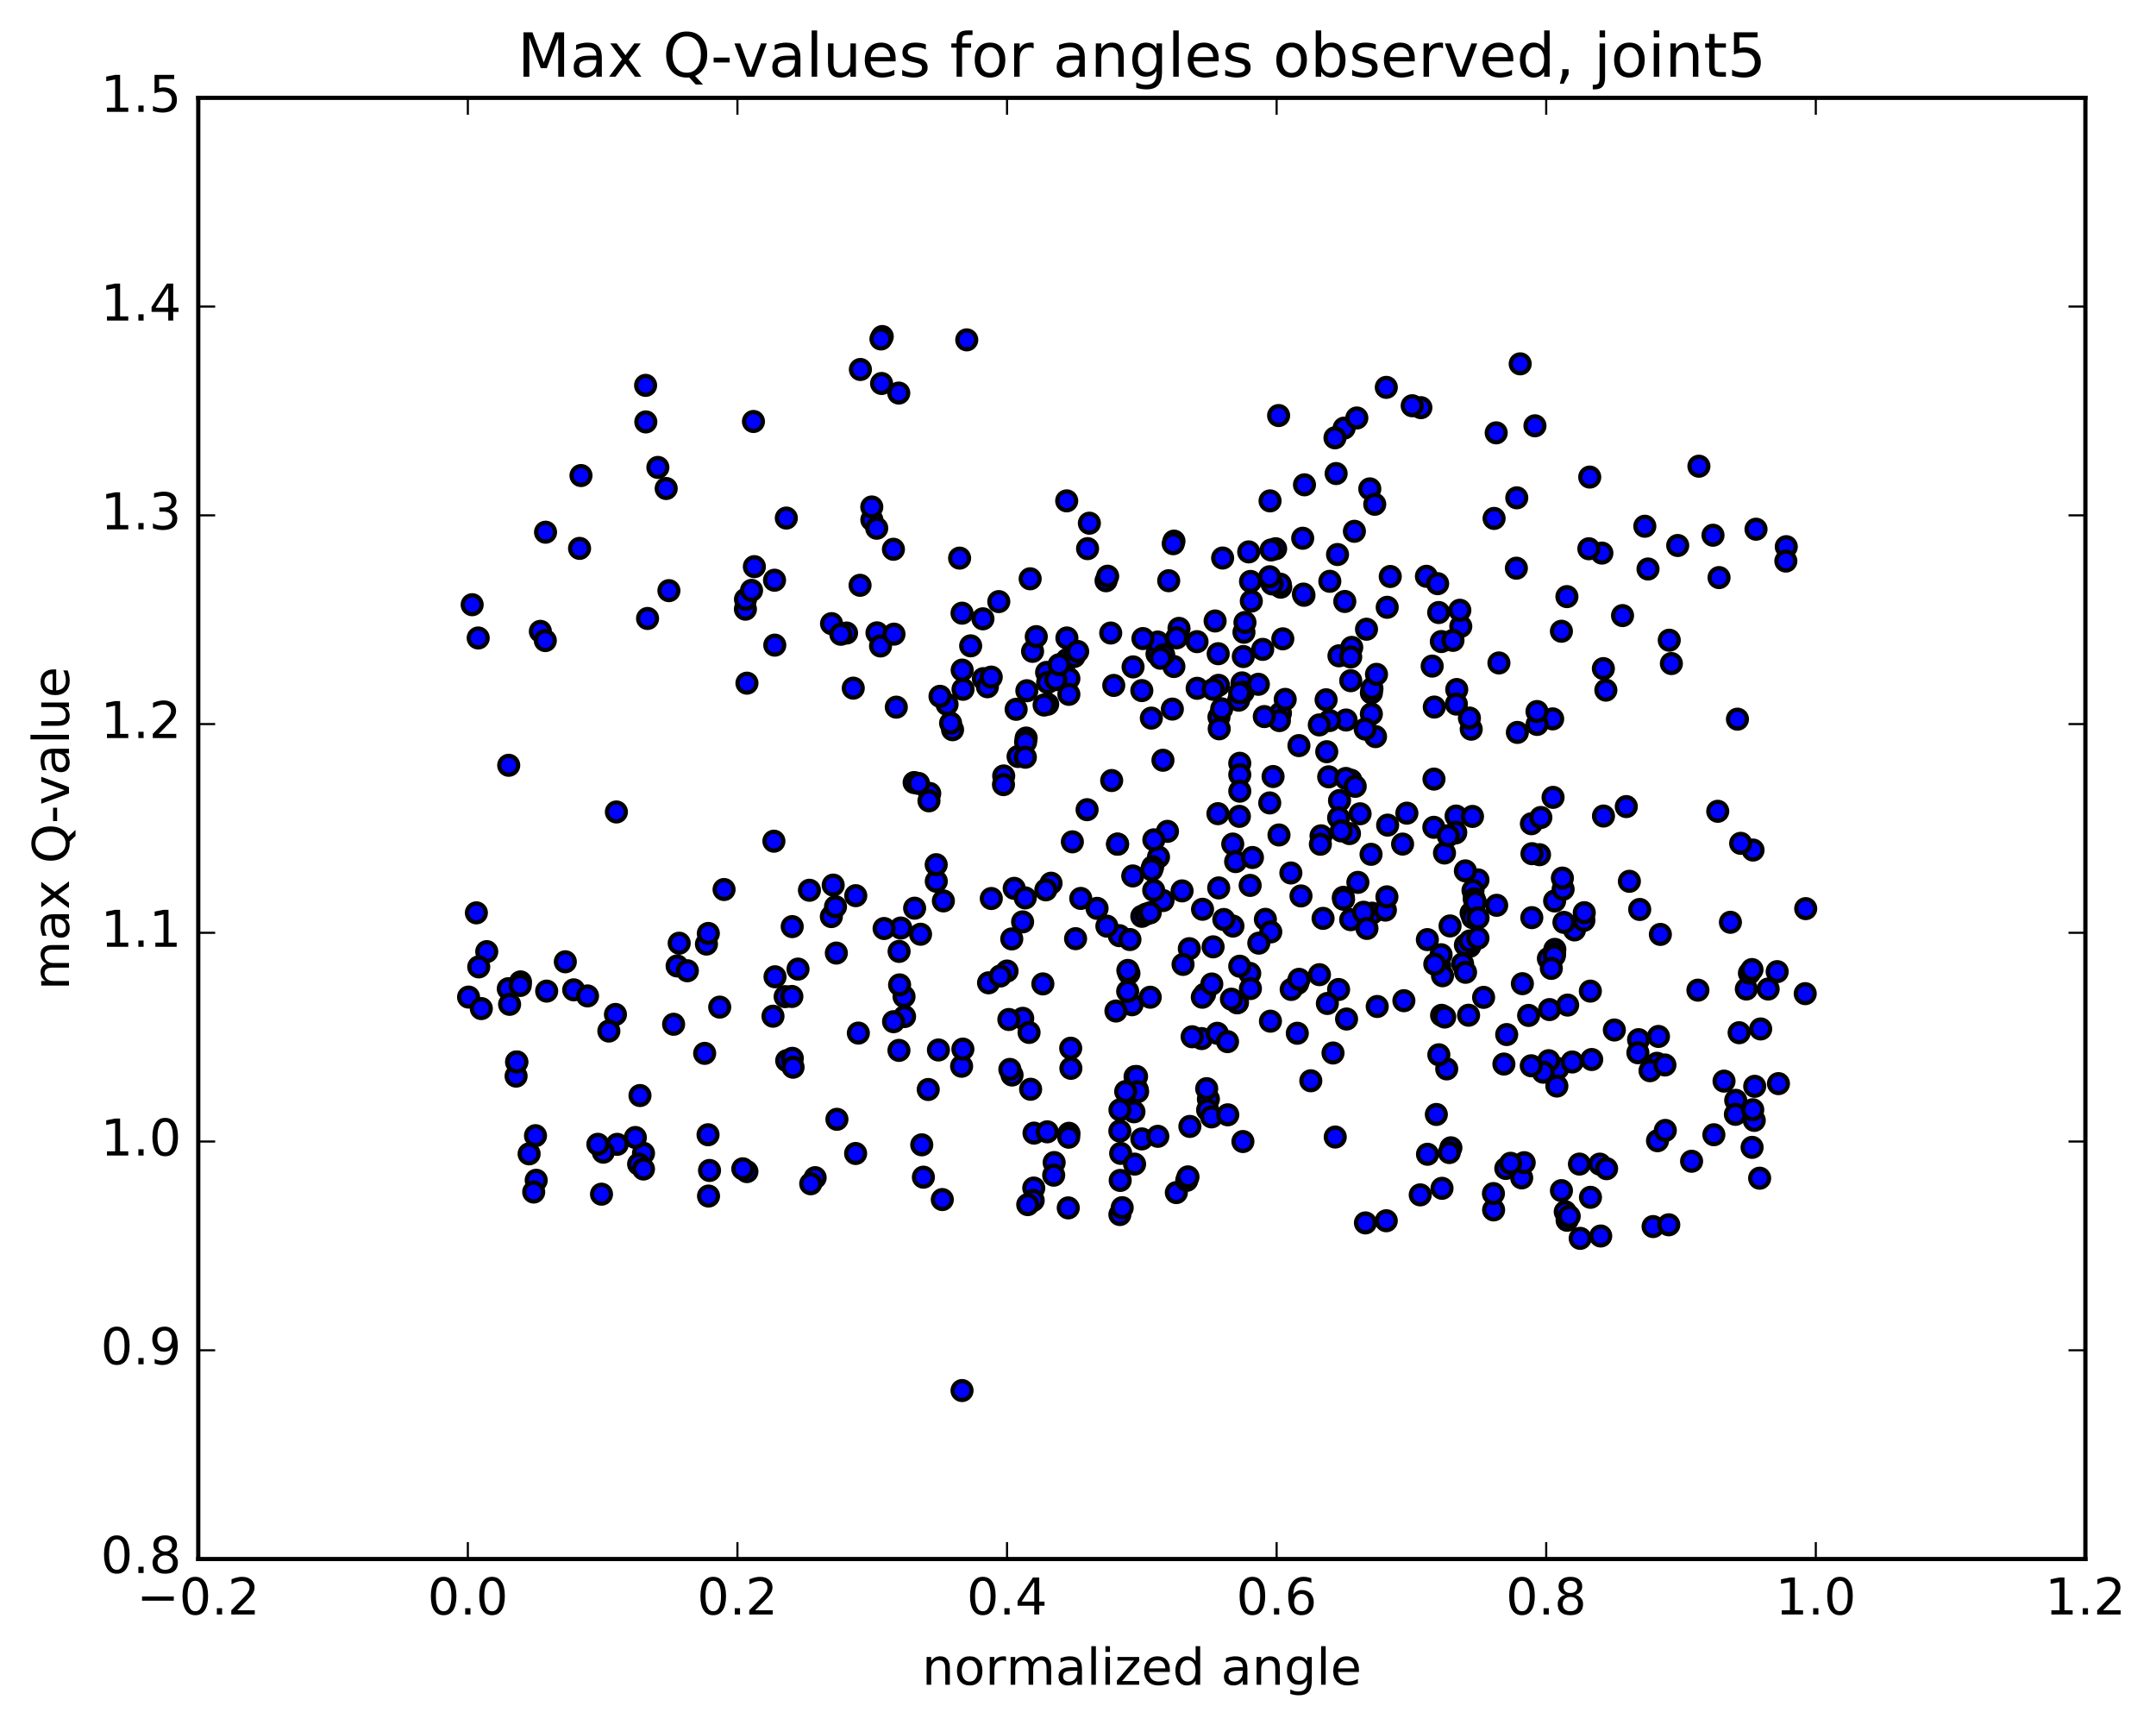 <?xml version="1.0" encoding="utf-8" standalone="no"?>
<!DOCTYPE svg PUBLIC "-//W3C//DTD SVG 1.1//EN"
  "http://www.w3.org/Graphics/SVG/1.1/DTD/svg11.dtd">
<!-- Created with matplotlib (http://matplotlib.org/) -->
<svg height="408pt" version="1.1" viewBox="0 0 510 408" width="510pt" xmlns="http://www.w3.org/2000/svg" xmlns:xlink="http://www.w3.org/1999/xlink">
 <defs>
  <style type="text/css">
*{stroke-linecap:butt;stroke-linejoin:round;stroke-miterlimit:100000;}
  </style>
 </defs>
 <g id="figure_1">
  <g id="patch_1">
   <path d="M 0 408.169 
L 510.039 408.169 
L 510.039 0 
L 0 0 
z
" style="fill:#ffffff;"/>
  </g>
  <g id="axes_1">
   <g id="patch_2">
    <path d="M 46.898 368.742 
L 493.298 368.742 
L 493.298 23.142 
L 46.898 23.142 
z
" style="fill:#ffffff;"/>
   </g>
   <g id="PathCollection_1">
    <defs>
     <path d="M 0 2.236 
C 0.593 2.236 1.162 2 1.581 1.581 
C 2 1.162 2.236 0.593 2.236 0 
C 2.236 -0.593 2 -1.162 1.581 -1.581 
C 1.162 -2 0.593 -2.236 0 -2.236 
C -0.593 -2.236 -1.162 -2 -1.581 -1.581 
C -2 -1.162 -2.236 -0.593 -2.236 0 
C -2.236 0.593 -2 1.162 -1.581 1.581 
C -1.162 2 -0.593 2.236 0 2.236 
z
" id="m200003bd3d" style="stroke:#000000;"/>
    </defs>
    <g clip-path="url(#pe52eb15673)">
     <use style="fill:#0000ff;stroke:#000000;" x="227.568" xlink:href="#m200003bd3d" y="328.895"/>
     <use style="fill:#0000ff;stroke:#000000;" x="270.098" xlink:href="#m200003bd3d" y="269.378"/>
     <use style="fill:#0000ff;stroke:#000000;" x="265.092" xlink:href="#m200003bd3d" y="272.795"/>
     <use style="fill:#0000ff;stroke:#000000;" x="244.595" xlink:href="#m200003bd3d" y="268.007"/>
     <use style="fill:#0000ff;stroke:#000000;" x="244.533" xlink:href="#m200003bd3d" y="280.998"/>
     <use style="fill:#0000ff;stroke:#000000;" x="249.359" xlink:href="#m200003bd3d" y="274.968"/>
     <use style="fill:#0000ff;stroke:#000000;" x="264.905" xlink:href="#m200003bd3d" y="287.267"/>
     <use style="fill:#0000ff;stroke:#000000;" x="244.401" xlink:href="#m200003bd3d" y="283.93"/>
     <use style="fill:#0000ff;stroke:#000000;" x="249.249" xlink:href="#m200003bd3d" y="277.955"/>
     <use style="fill:#0000ff;stroke:#000000;" x="264.898" xlink:href="#m200003bd3d" y="267.516"/>
     <use style="fill:#0000ff;stroke:#000000;" x="239.4" xlink:href="#m200003bd3d" y="254.262"/>
     <use style="fill:#0000ff;stroke:#000000;" x="213.849" xlink:href="#m200003bd3d" y="235.712"/>
     <use style="fill:#0000ff;stroke:#000000;" x="197.836" xlink:href="#m200003bd3d" y="225.42"/>
     <use style="fill:#0000ff;stroke:#000000;" x="216.353" xlink:href="#m200003bd3d" y="214.809"/>
     <use style="fill:#0000ff;stroke:#000000;" x="202.428" xlink:href="#m200003bd3d" y="211.846"/>
     <use style="fill:#0000ff;stroke:#000000;" x="217.755" xlink:href="#m200003bd3d" y="220.969"/>
     <use style="fill:#0000ff;stroke:#000000;" x="238.219" xlink:href="#m200003bd3d" y="229.672"/>
     <use style="fill:#0000ff;stroke:#000000;" x="212.798" xlink:href="#m200003bd3d" y="232.946"/>
     <use style="fill:#0000ff;stroke:#000000;" x="187.399" xlink:href="#m200003bd3d" y="219.163"/>
     <use style="fill:#0000ff;stroke:#000000;" x="160.663" xlink:href="#m200003bd3d" y="223.088"/>
     <use style="fill:#0000ff;stroke:#000000;" x="135.709" xlink:href="#m200003bd3d" y="234.119"/>
     <use style="fill:#0000ff;stroke:#000000;" x="110.841" xlink:href="#m200003bd3d" y="235.831"/>
     <use style="fill:#0000ff;stroke:#000000;" x="409.328" xlink:href="#m200003bd3d" y="218.142"/>
     <use style="fill:#0000ff;stroke:#000000;" x="414.679" xlink:href="#m200003bd3d" y="201.056"/>
     <use style="fill:#0000ff;stroke:#000000;" x="112.688" xlink:href="#m200003bd3d" y="215.909"/>
     <use style="fill:#0000ff;stroke:#000000;" x="411.391" xlink:href="#m200003bd3d" y="244.259"/>
     <use style="fill:#0000ff;stroke:#000000;" x="416.486" xlink:href="#m200003bd3d" y="243.37"/>
     <use style="fill:#0000ff;stroke:#000000;" x="123.122" xlink:href="#m200003bd3d" y="232.237"/>
     <use style="fill:#0000ff;stroke:#000000;" x="138.979" xlink:href="#m200003bd3d" y="235.555"/>
     <use style="fill:#0000ff;stroke:#000000;" x="113.854" xlink:href="#m200003bd3d" y="238.551"/>
     <use style="fill:#0000ff;stroke:#000000;" x="407.817" xlink:href="#m200003bd3d" y="255.709"/>
     <use style="fill:#0000ff;stroke:#000000;" x="391.951" xlink:href="#m200003bd3d" y="251.487"/>
     <use style="fill:#0000ff;stroke:#000000;" x="413.096" xlink:href="#m200003bd3d" y="233.927"/>
     <use style="fill:#0000ff;stroke:#000000;" x="418.256" xlink:href="#m200003bd3d" y="233.927"/>
     <use style="fill:#0000ff;stroke:#000000;" x="120.231" xlink:href="#m200003bd3d" y="233.854"/>
     <use style="fill:#0000ff;stroke:#000000;" x="115.141" xlink:href="#m200003bd3d" y="225.078"/>
     <use style="fill:#0000ff;stroke:#000000;" x="413.827" xlink:href="#m200003bd3d" y="230.171"/>
     <use style="fill:#0000ff;stroke:#000000;" x="414.429" xlink:href="#m200003bd3d" y="229.322"/>
     <use style="fill:#0000ff;stroke:#000000;" x="420.392" xlink:href="#m200003bd3d" y="229.813"/>
     <use style="fill:#0000ff;stroke:#000000;" x="123.061" xlink:href="#m200003bd3d" y="233.076"/>
     <use style="fill:#0000ff;stroke:#000000;" x="129.316" xlink:href="#m200003bd3d" y="234.42"/>
     <use style="fill:#0000ff;stroke:#000000;" x="145.581" xlink:href="#m200003bd3d" y="239.94"/>
     <use style="fill:#0000ff;stroke:#000000;" x="120.544" xlink:href="#m200003bd3d" y="237.546"/>
     <use style="fill:#0000ff;stroke:#000000;" x="414.971" xlink:href="#m200003bd3d" y="264.996"/>
     <use style="fill:#0000ff;stroke:#000000;" x="400.143" xlink:href="#m200003bd3d" y="274.662"/>
     <use style="fill:#0000ff;stroke:#000000;" x="416.242" xlink:href="#m200003bd3d" y="278.67"/>
     <use style="fill:#0000ff;stroke:#000000;" x="391.035" xlink:href="#m200003bd3d" y="290.109"/>
     <use style="fill:#0000ff;stroke:#000000;" x="370.256" xlink:href="#m200003bd3d" y="286.602"/>
     <use style="fill:#0000ff;stroke:#000000;" x="370.69" xlink:href="#m200003bd3d" y="288.617"/>
     <use style="fill:#0000ff;stroke:#000000;" x="371.198" xlink:href="#m200003bd3d" y="287.672"/>
     <use style="fill:#0000ff;stroke:#000000;" x="376.224" xlink:href="#m200003bd3d" y="283.19"/>
     <use style="fill:#0000ff;stroke:#000000;" x="392.084" xlink:href="#m200003bd3d" y="269.805"/>
     <use style="fill:#0000ff;stroke:#000000;" x="376.518" xlink:href="#m200003bd3d" y="250.598"/>
     <use style="fill:#0000ff;stroke:#000000;" x="392.758" xlink:href="#m200003bd3d" y="221.009"/>
     <use style="fill:#0000ff;stroke:#000000;" x="367.746" xlink:href="#m200003bd3d" y="213.096"/>
     <use style="fill:#0000ff;stroke:#000000;" x="347.667" xlink:href="#m200003bd3d" y="223.824"/>
     <use style="fill:#0000ff;stroke:#000000;" x="343.208" xlink:href="#m200003bd3d" y="271.48"/>
     <use style="fill:#0000ff;stroke:#000000;" x="322.992" xlink:href="#m200003bd3d" y="289.244"/>
     <use style="fill:#0000ff;stroke:#000000;" x="327.922" xlink:href="#m200003bd3d" y="288.734"/>
     <use style="fill:#0000ff;stroke:#000000;" x="353.312" xlink:href="#m200003bd3d" y="286.169"/>
     <use style="fill:#0000ff;stroke:#000000;" x="373.791" xlink:href="#m200003bd3d" y="292.899"/>
     <use style="fill:#0000ff;stroke:#000000;" x="378.648" xlink:href="#m200003bd3d" y="292.341"/>
     <use style="fill:#0000ff;stroke:#000000;" x="394.745" xlink:href="#m200003bd3d" y="289.689"/>
     <use style="fill:#0000ff;stroke:#000000;" x="369.356" xlink:href="#m200003bd3d" y="281.609"/>
     <use style="fill:#0000ff;stroke:#000000;" x="353.269" xlink:href="#m200003bd3d" y="282.302"/>
     <use style="fill:#0000ff;stroke:#000000;" x="373.616" xlink:href="#m200003bd3d" y="275.331"/>
     <use style="fill:#0000ff;stroke:#000000;" x="378.425" xlink:href="#m200003bd3d" y="275.34"/>
     <use style="fill:#0000ff;stroke:#000000;" x="393.928" xlink:href="#m200003bd3d" y="267.368"/>
     <use style="fill:#0000ff;stroke:#000000;" x="368.511" xlink:href="#m200003bd3d" y="252.71"/>
     <use style="fill:#0000ff;stroke:#000000;" x="347.389" xlink:href="#m200003bd3d" y="240.123"/>
     <use style="fill:#0000ff;stroke:#000000;" x="342.222" xlink:href="#m200003bd3d" y="252.819"/>
     <use style="fill:#0000ff;stroke:#000000;" x="318.529" xlink:href="#m200003bd3d" y="241.021"/>
     <use style="fill:#0000ff;stroke:#000000;" x="292.731" xlink:href="#m200003bd3d" y="237.102"/>
     <use style="fill:#0000ff;stroke:#000000;" x="272.083" xlink:href="#m200003bd3d" y="235.865"/>
     <use style="fill:#0000ff;stroke:#000000;" x="267.05" xlink:href="#m200003bd3d" y="230.211"/>
     <use style="fill:#0000ff;stroke:#000000;" x="246.686" xlink:href="#m200003bd3d" y="232.712"/>
     <use style="fill:#0000ff;stroke:#000000;" x="241.927" xlink:href="#m200003bd3d" y="240.855"/>
     <use style="fill:#0000ff;stroke:#000000;" x="221.986" xlink:href="#m200003bd3d" y="248.343"/>
     <use style="fill:#0000ff;stroke:#000000;" x="227.466" xlink:href="#m200003bd3d" y="252.191"/>
     <use style="fill:#0000ff;stroke:#000000;" x="243.423" xlink:href="#m200003bd3d" y="244.189"/>
     <use style="fill:#0000ff;stroke:#000000;" x="227.767" xlink:href="#m200003bd3d" y="248.138"/>
     <use style="fill:#0000ff;stroke:#000000;" x="253.315" xlink:href="#m200003bd3d" y="252.681"/>
     <use style="fill:#0000ff;stroke:#000000;" x="268.495" xlink:href="#m200003bd3d" y="254.647"/>
     <use style="fill:#0000ff;stroke:#000000;" x="252.862" xlink:href="#m200003bd3d" y="268.046"/>
     <use style="fill:#0000ff;stroke:#000000;" x="278.264" xlink:href="#m200003bd3d" y="282.071"/>
     <use style="fill:#0000ff;stroke:#000000;" x="294.009" xlink:href="#m200003bd3d" y="269.996"/>
     <use style="fill:#0000ff;stroke:#000000;" x="273.884" xlink:href="#m200003bd3d" y="268.761"/>
     <use style="fill:#0000ff;stroke:#000000;" x="269.013" xlink:href="#m200003bd3d" y="257.743"/>
     <use style="fill:#0000ff;stroke:#000000;" x="253.272" xlink:href="#m200003bd3d" y="247.923"/>
     <use style="fill:#0000ff;stroke:#000000;" x="268.849" xlink:href="#m200003bd3d" y="254.608"/>
     <use style="fill:#0000ff;stroke:#000000;" x="252.799" xlink:href="#m200003bd3d" y="268.973"/>
     <use style="fill:#0000ff;stroke:#000000;" x="268.238" xlink:href="#m200003bd3d" y="262.961"/>
     <use style="fill:#0000ff;stroke:#000000;" x="247.721" xlink:href="#m200003bd3d" y="267.698"/>
     <use style="fill:#0000ff;stroke:#000000;" x="252.692" xlink:href="#m200003bd3d" y="285.692"/>
     <use style="fill:#0000ff;stroke:#000000;" x="268.387" xlink:href="#m200003bd3d" y="275.338"/>
     <use style="fill:#0000ff;stroke:#000000;" x="243.112" xlink:href="#m200003bd3d" y="284.918"/>
     <use style="fill:#0000ff;stroke:#000000;" x="222.902" xlink:href="#m200003bd3d" y="283.72"/>
     <use style="fill:#0000ff;stroke:#000000;" x="218.041" xlink:href="#m200003bd3d" y="270.776"/>
     <use style="fill:#0000ff;stroke:#000000;" x="202.397" xlink:href="#m200003bd3d" y="272.826"/>
     <use style="fill:#0000ff;stroke:#000000;" x="218.427" xlink:href="#m200003bd3d" y="278.428"/>
     <use style="fill:#0000ff;stroke:#000000;" x="197.973" xlink:href="#m200003bd3d" y="264.741"/>
     <use style="fill:#0000ff;stroke:#000000;" x="203.042" xlink:href="#m200003bd3d" y="244.346"/>
     <use style="fill:#0000ff;stroke:#000000;" x="238.88" xlink:href="#m200003bd3d" y="252.939"/>
     <use style="fill:#0000ff;stroke:#000000;" x="213.975" xlink:href="#m200003bd3d" y="240.434"/>
     <use style="fill:#0000ff;stroke:#000000;" x="212.645" xlink:href="#m200003bd3d" y="248.438"/>
     <use style="fill:#0000ff;stroke:#000000;" x="219.575" xlink:href="#m200003bd3d" y="257.69"/>
     <use style="fill:#0000ff;stroke:#000000;" x="243.79" xlink:href="#m200003bd3d" y="257.635"/>
     <use style="fill:#0000ff;stroke:#000000;" x="269.102" xlink:href="#m200003bd3d" y="258.206"/>
     <use style="fill:#0000ff;stroke:#000000;" x="284.252" xlink:href="#m200003bd3d" y="245.646"/>
     <use style="fill:#0000ff;stroke:#000000;" x="267.783" xlink:href="#m200003bd3d" y="237.645"/>
     <use style="fill:#0000ff;stroke:#000000;" x="287.945" xlink:href="#m200003bd3d" y="244.394"/>
     <use style="fill:#0000ff;stroke:#000000;" x="292.654" xlink:href="#m200003bd3d" y="237.193"/>
     <use style="fill:#0000ff;stroke:#000000;" x="307.749" xlink:href="#m200003bd3d" y="211.908"/>
     <use style="fill:#0000ff;stroke:#000000;" x="291.655" xlink:href="#m200003bd3d" y="219.038"/>
     <use style="fill:#0000ff;stroke:#000000;" x="306.958" xlink:href="#m200003bd3d" y="232.6"/>
     <use style="fill:#0000ff;stroke:#000000;" x="281.33" xlink:href="#m200003bd3d" y="224.382"/>
     <use style="fill:#0000ff;stroke:#000000;" x="255.651" xlink:href="#m200003bd3d" y="212.494"/>
     <use style="fill:#0000ff;stroke:#000000;" x="239.91" xlink:href="#m200003bd3d" y="210.114"/>
     <use style="fill:#0000ff;stroke:#000000;" x="264.777" xlink:href="#m200003bd3d" y="221.302"/>
     <use style="fill:#0000ff;stroke:#000000;" x="284.949" xlink:href="#m200003bd3d" y="235.141"/>
     <use style="fill:#0000ff;stroke:#000000;" x="279.85" xlink:href="#m200003bd3d" y="228.102"/>
     <use style="fill:#0000ff;stroke:#000000;" x="254.429" xlink:href="#m200003bd3d" y="222.016"/>
     <use style="fill:#0000ff;stroke:#000000;" x="233.843" xlink:href="#m200003bd3d" y="232.458"/>
     <use style="fill:#0000ff;stroke:#000000;" x="238.643" xlink:href="#m200003bd3d" y="241.132"/>
     <use style="fill:#0000ff;stroke:#000000;" x="263.975" xlink:href="#m200003bd3d" y="239.129"/>
     <use style="fill:#0000ff;stroke:#000000;" x="284.406" xlink:href="#m200003bd3d" y="235.865"/>
     <use style="fill:#0000ff;stroke:#000000;" x="284.46" xlink:href="#m200003bd3d" y="215.063"/>
     <use style="fill:#0000ff;stroke:#000000;" x="289.493" xlink:href="#m200003bd3d" y="217.48"/>
     <use style="fill:#0000ff;stroke:#000000;" x="310.068" xlink:href="#m200003bd3d" y="255.626"/>
     <use style="fill:#0000ff;stroke:#000000;" x="305.429" xlink:href="#m200003bd3d" y="234.026"/>
     <use style="fill:#0000ff;stroke:#000000;" x="285.848" xlink:href="#m200003bd3d" y="259.962"/>
     <use style="fill:#0000ff;stroke:#000000;" x="285.438" xlink:href="#m200003bd3d" y="257.492"/>
     <use style="fill:#0000ff;stroke:#000000;" x="285.662" xlink:href="#m200003bd3d" y="262.53"/>
     <use style="fill:#0000ff;stroke:#000000;" x="280.726" xlink:href="#m200003bd3d" y="279.176"/>
     <use style="fill:#0000ff;stroke:#000000;" x="264.981" xlink:href="#m200003bd3d" y="279.195"/>
     <use style="fill:#0000ff;stroke:#000000;" x="290.372" xlink:href="#m200003bd3d" y="246.369"/>
     <use style="fill:#0000ff;stroke:#000000;" x="315.85" xlink:href="#m200003bd3d" y="268.932"/>
     <use style="fill:#0000ff;stroke:#000000;" x="332.086" xlink:href="#m200003bd3d" y="236.687"/>
     <use style="fill:#0000ff;stroke:#000000;" x="306.874" xlink:href="#m200003bd3d" y="244.386"/>
     <use style="fill:#0000ff;stroke:#000000;" x="291.287" xlink:href="#m200003bd3d" y="236.325"/>
     <use style="fill:#0000ff;stroke:#000000;" x="307.296" xlink:href="#m200003bd3d" y="231.634"/>
     <use style="fill:#0000ff;stroke:#000000;" x="282.003" xlink:href="#m200003bd3d" y="245.216"/>
     <use style="fill:#0000ff;stroke:#000000;" x="266.282" xlink:href="#m200003bd3d" y="258.17"/>
     <use style="fill:#0000ff;stroke:#000000;" x="286.581" xlink:href="#m200003bd3d" y="264.166"/>
     <use style="fill:#0000ff;stroke:#000000;" x="281.463" xlink:href="#m200003bd3d" y="266.424"/>
     <use style="fill:#0000ff;stroke:#000000;" x="265.457" xlink:href="#m200003bd3d" y="285.647"/>
     <use style="fill:#0000ff;stroke:#000000;" x="281.015" xlink:href="#m200003bd3d" y="278.357"/>
     <use style="fill:#0000ff;stroke:#000000;" x="264.924" xlink:href="#m200003bd3d" y="262.508"/>
     <use style="fill:#0000ff;stroke:#000000;" x="290.429" xlink:href="#m200003bd3d" y="263.677"/>
     <use style="fill:#0000ff;stroke:#000000;" x="315.323" xlink:href="#m200003bd3d" y="249.056"/>
     <use style="fill:#0000ff;stroke:#000000;" x="341.009" xlink:href="#m200003bd3d" y="240.144"/>
     <use style="fill:#0000ff;stroke:#000000;" x="366.343" xlink:href="#m200003bd3d" y="250.878"/>
     <use style="fill:#0000ff;stroke:#000000;" x="381.874" xlink:href="#m200003bd3d" y="243.616"/>
     <use style="fill:#0000ff;stroke:#000000;" x="356.406" xlink:href="#m200003bd3d" y="244.698"/>
     <use style="fill:#0000ff;stroke:#000000;" x="340.356" xlink:href="#m200003bd3d" y="249.479"/>
     <use style="fill:#0000ff;stroke:#000000;" x="355.744" xlink:href="#m200003bd3d" y="251.671"/>
     <use style="fill:#0000ff;stroke:#000000;" x="339.765" xlink:href="#m200003bd3d" y="263.595"/>
     <use style="fill:#0000ff;stroke:#000000;" x="365.056" xlink:href="#m200003bd3d" y="253.6"/>
     <use style="fill:#0000ff;stroke:#000000;" x="390.308" xlink:href="#m200003bd3d" y="253.246"/>
     <use style="fill:#0000ff;stroke:#000000;" x="410.584" xlink:href="#m200003bd3d" y="260.253"/>
     <use style="fill:#0000ff;stroke:#000000;" x="410.505" xlink:href="#m200003bd3d" y="263.565"/>
     <use style="fill:#0000ff;stroke:#000000;" x="405.414" xlink:href="#m200003bd3d" y="268.389"/>
     <use style="fill:#0000ff;stroke:#000000;" x="380.042" xlink:href="#m200003bd3d" y="276.417"/>
     <use style="fill:#0000ff;stroke:#000000;" x="359.956" xlink:href="#m200003bd3d" y="278.596"/>
     <use style="fill:#0000ff;stroke:#000000;" x="360.55" xlink:href="#m200003bd3d" y="275"/>
     <use style="fill:#0000ff;stroke:#000000;" x="356.197" xlink:href="#m200003bd3d" y="276.361"/>
     <use style="fill:#0000ff;stroke:#000000;" x="335.955" xlink:href="#m200003bd3d" y="282.613"/>
     <use style="fill:#0000ff;stroke:#000000;" x="341.107" xlink:href="#m200003bd3d" y="281.063"/>
     <use style="fill:#0000ff;stroke:#000000;" x="357.325" xlink:href="#m200003bd3d" y="275.145"/>
     <use style="fill:#0000ff;stroke:#000000;" x="337.675" xlink:href="#m200003bd3d" y="273.009"/>
     <use style="fill:#0000ff;stroke:#000000;" x="342.83" xlink:href="#m200003bd3d" y="272.602"/>
     <use style="fill:#0000ff;stroke:#000000;" x="368.276" xlink:href="#m200003bd3d" y="256.873"/>
     <use style="fill:#0000ff;stroke:#000000;" x="393.834" xlink:href="#m200003bd3d" y="251.892"/>
     <use style="fill:#0000ff;stroke:#000000;" x="414.459" xlink:href="#m200003bd3d" y="271.376"/>
     <use style="fill:#0000ff;stroke:#000000;" x="414.611" xlink:href="#m200003bd3d" y="262.48"/>
     <use style="fill:#0000ff;stroke:#000000;" x="415.076" xlink:href="#m200003bd3d" y="256.939"/>
     <use style="fill:#0000ff;stroke:#000000;" x="420.691" xlink:href="#m200003bd3d" y="256.3"/>
     <use style="fill:#0000ff;stroke:#000000;" x="122.192" xlink:href="#m200003bd3d" y="251.178"/>
     <use style="fill:#0000ff;stroke:#000000;" x="122.079" xlink:href="#m200003bd3d" y="254.527"/>
     <use style="fill:#0000ff;stroke:#000000;" x="122.262" xlink:href="#m200003bd3d" y="251.185"/>
     <use style="fill:#0000ff;stroke:#000000;" x="126.669" xlink:href="#m200003bd3d" y="268.614"/>
     <use style="fill:#0000ff;stroke:#000000;" x="152.219" xlink:href="#m200003bd3d" y="272.776"/>
     <use style="fill:#0000ff;stroke:#000000;" x="167.487" xlink:href="#m200003bd3d" y="268.393"/>
     <use style="fill:#0000ff;stroke:#000000;" x="151.389" xlink:href="#m200003bd3d" y="259.117"/>
     <use style="fill:#0000ff;stroke:#000000;" x="166.688" xlink:href="#m200003bd3d" y="249.142"/>
     <use style="fill:#0000ff;stroke:#000000;" x="146.001" xlink:href="#m200003bd3d" y="270.661"/>
     <use style="fill:#0000ff;stroke:#000000;" x="151.064" xlink:href="#m200003bd3d" y="275.332"/>
     <use style="fill:#0000ff;stroke:#000000;" x="176.682" xlink:href="#m200003bd3d" y="277.106"/>
     <use style="fill:#0000ff;stroke:#000000;" x="192.822" xlink:href="#m200003bd3d" y="278.542"/>
     <use style="fill:#0000ff;stroke:#000000;" x="167.599" xlink:href="#m200003bd3d" y="282.892"/>
     <use style="fill:#0000ff;stroke:#000000;" x="152.214" xlink:href="#m200003bd3d" y="276.498"/>
     <use style="fill:#0000ff;stroke:#000000;" x="167.838" xlink:href="#m200003bd3d" y="276.84"/>
     <use style="fill:#0000ff;stroke:#000000;" x="142.711" xlink:href="#m200003bd3d" y="272.518"/>
     <use style="fill:#0000ff;stroke:#000000;" x="126.84" xlink:href="#m200003bd3d" y="279.158"/>
     <use style="fill:#0000ff;stroke:#000000;" x="142.285" xlink:href="#m200003bd3d" y="282.451"/>
     <use style="fill:#0000ff;stroke:#000000;" x="126.247" xlink:href="#m200003bd3d" y="281.94"/>
     <use style="fill:#0000ff;stroke:#000000;" x="141.426" xlink:href="#m200003bd3d" y="270.65"/>
     <use style="fill:#0000ff;stroke:#000000;" x="125.162" xlink:href="#m200003bd3d" y="272.909"/>
     <use style="fill:#0000ff;stroke:#000000;" x="150.291" xlink:href="#m200003bd3d" y="269.043"/>
     <use style="fill:#0000ff;stroke:#000000;" x="175.707" xlink:href="#m200003bd3d" y="276.447"/>
     <use style="fill:#0000ff;stroke:#000000;" x="191.775" xlink:href="#m200003bd3d" y="279.984"/>
     <use style="fill:#0000ff;stroke:#000000;" x="270.098" xlink:href="#m200003bd3d" y="216.728"/>
     <use style="fill:#0000ff;stroke:#000000;" x="275.115" xlink:href="#m200003bd3d" y="212.998"/>
     <use style="fill:#0000ff;stroke:#000000;" x="295.621" xlink:href="#m200003bd3d" y="230.22"/>
     <use style="fill:#0000ff;stroke:#000000;" x="300.522" xlink:href="#m200003bd3d" y="241.531"/>
     <use style="fill:#0000ff;stroke:#000000;" x="325.78" xlink:href="#m200003bd3d" y="238.055"/>
     <use style="fill:#0000ff;stroke:#000000;" x="350.945" xlink:href="#m200003bd3d" y="235.897"/>
     <use style="fill:#0000ff;stroke:#000000;" x="366.269" xlink:href="#m200003bd3d" y="226.716"/>
     <use style="fill:#0000ff;stroke:#000000;" x="340.563" xlink:href="#m200003bd3d" y="228.434"/>
     <use style="fill:#0000ff;stroke:#000000;" x="324.564" xlink:href="#m200003bd3d" y="215.985"/>
     <use style="fill:#0000ff;stroke:#000000;" x="349.61" xlink:href="#m200003bd3d" y="208.111"/>
     <use style="fill:#0000ff;stroke:#000000;" x="369.754" xlink:href="#m200003bd3d" y="210.323"/>
     <use style="fill:#0000ff;stroke:#000000;" x="369.582" xlink:href="#m200003bd3d" y="207.685"/>
     <use style="fill:#0000ff;stroke:#000000;" x="364.171" xlink:href="#m200003bd3d" y="202.156"/>
     <use style="fill:#0000ff;stroke:#000000;" x="347.992" xlink:href="#m200003bd3d" y="215.933"/>
     <use style="fill:#0000ff;stroke:#000000;" x="367.792" xlink:href="#m200003bd3d" y="224.548"/>
     <use style="fill:#0000ff;stroke:#000000;" x="367.74" xlink:href="#m200003bd3d" y="225.567"/>
     <use style="fill:#0000ff;stroke:#000000;" x="367.674" xlink:href="#m200003bd3d" y="226.077"/>
     <use style="fill:#0000ff;stroke:#000000;" x="372.444" xlink:href="#m200003bd3d" y="219.947"/>
     <use style="fill:#0000ff;stroke:#000000;" x="387.871" xlink:href="#m200003bd3d" y="215.106"/>
     <use style="fill:#0000ff;stroke:#000000;" x="367.378" xlink:href="#m200003bd3d" y="188.593"/>
     <use style="fill:#0000ff;stroke:#000000;" x="367.281" xlink:href="#m200003bd3d" y="170.031"/>
     <use style="fill:#0000ff;stroke:#000000;" x="362.252" xlink:href="#m200003bd3d" y="194.829"/>
     <use style="fill:#0000ff;stroke:#000000;" x="341.691" xlink:href="#m200003bd3d" y="201.754"/>
     <use style="fill:#0000ff;stroke:#000000;" x="346.635" xlink:href="#m200003bd3d" y="205.985"/>
     <use style="fill:#0000ff;stroke:#000000;" x="362.349" xlink:href="#m200003bd3d" y="217.04"/>
     <use style="fill:#0000ff;stroke:#000000;" x="346.641" xlink:href="#m200003bd3d" y="223.516"/>
     <use style="fill:#0000ff;stroke:#000000;" x="366.961" xlink:href="#m200003bd3d" y="229.043"/>
     <use style="fill:#0000ff;stroke:#000000;" x="366.535" xlink:href="#m200003bd3d" y="238.786"/>
     <use style="fill:#0000ff;stroke:#000000;" x="361.597" xlink:href="#m200003bd3d" y="240.17"/>
     <use style="fill:#0000ff;stroke:#000000;" x="341.225" xlink:href="#m200003bd3d" y="230.782"/>
     <use style="fill:#0000ff;stroke:#000000;" x="340.887" xlink:href="#m200003bd3d" y="225.815"/>
     <use style="fill:#0000ff;stroke:#000000;" x="345.972" xlink:href="#m200003bd3d" y="227.961"/>
     <use style="fill:#0000ff;stroke:#000000;" x="370.825" xlink:href="#m200003bd3d" y="237.725"/>
     <use style="fill:#0000ff;stroke:#000000;" x="387.603" xlink:href="#m200003bd3d" y="245.901"/>
     <use style="fill:#0000ff;stroke:#000000;" x="371.906" xlink:href="#m200003bd3d" y="251.183"/>
     <use style="fill:#0000ff;stroke:#000000;" x="392.308" xlink:href="#m200003bd3d" y="245.141"/>
     <use style="fill:#0000ff;stroke:#000000;" x="387.439" xlink:href="#m200003bd3d" y="248.998"/>
     <use style="fill:#0000ff;stroke:#000000;" x="362.213" xlink:href="#m200003bd3d" y="252.077"/>
     <use style="fill:#0000ff;stroke:#000000;" x="341.745" xlink:href="#m200003bd3d" y="240.549"/>
     <use style="fill:#0000ff;stroke:#000000;" x="346.675" xlink:href="#m200003bd3d" y="229.968"/>
     <use style="fill:#0000ff;stroke:#000000;" x="362.384" xlink:href="#m200003bd3d" y="201.913"/>
     <use style="fill:#0000ff;stroke:#000000;" x="337.641" xlink:href="#m200003bd3d" y="222.238"/>
     <use style="fill:#0000ff;stroke:#000000;" x="312.116" xlink:href="#m200003bd3d" y="230.53"/>
     <use style="fill:#0000ff;stroke:#000000;" x="286.649" xlink:href="#m200003bd3d" y="232.737"/>
     <use style="fill:#0000ff;stroke:#000000;" x="271.095" xlink:href="#m200003bd3d" y="216.216"/>
     <use style="fill:#0000ff;stroke:#000000;" x="286.959" xlink:href="#m200003bd3d" y="223.947"/>
     <use style="fill:#0000ff;stroke:#000000;" x="266.75" xlink:href="#m200003bd3d" y="234.48"/>
     <use style="fill:#0000ff;stroke:#000000;" x="266.792" xlink:href="#m200003bd3d" y="229.523"/>
     <use style="fill:#0000ff;stroke:#000000;" x="261.831" xlink:href="#m200003bd3d" y="219.051"/>
     <use style="fill:#0000ff;stroke:#000000;" x="236.611" xlink:href="#m200003bd3d" y="230.85"/>
     <use style="fill:#0000ff;stroke:#000000;" x="211.371" xlink:href="#m200003bd3d" y="241.652"/>
     <use style="fill:#0000ff;stroke:#000000;" x="186.093" xlink:href="#m200003bd3d" y="250.876"/>
     <use style="fill:#0000ff;stroke:#000000;" x="170.248" xlink:href="#m200003bd3d" y="238.206"/>
     <use style="fill:#0000ff;stroke:#000000;" x="185.723" xlink:href="#m200003bd3d" y="235.725"/>
     <use style="fill:#0000ff;stroke:#000000;" x="160.169" xlink:href="#m200003bd3d" y="228.469"/>
     <use style="fill:#0000ff;stroke:#000000;" x="144.025" xlink:href="#m200003bd3d" y="243.866"/>
     <use style="fill:#0000ff;stroke:#000000;" x="159.342" xlink:href="#m200003bd3d" y="242.262"/>
     <use style="fill:#0000ff;stroke:#000000;" x="133.725" xlink:href="#m200003bd3d" y="227.481"/>
     <use style="fill:#0000ff;stroke:#000000;" x="427.138" xlink:href="#m200003bd3d" y="214.911"/>
     <use style="fill:#0000ff;stroke:#000000;" x="411.753" xlink:href="#m200003bd3d" y="199.465"/>
     <use style="fill:#0000ff;stroke:#000000;" x="113.248" xlink:href="#m200003bd3d" y="228.689"/>
     <use style="fill:#0000ff;stroke:#000000;" x="427.023" xlink:href="#m200003bd3d" y="235.019"/>
     <use style="fill:#0000ff;stroke:#000000;" x="401.64" xlink:href="#m200003bd3d" y="234.195"/>
     <use style="fill:#0000ff;stroke:#000000;" x="376.195" xlink:href="#m200003bd3d" y="234.419"/>
     <use style="fill:#0000ff;stroke:#000000;" x="360.118" xlink:href="#m200003bd3d" y="232.661"/>
     <use style="fill:#0000ff;stroke:#000000;" x="385.43" xlink:href="#m200003bd3d" y="208.446"/>
     <use style="fill:#0000ff;stroke:#000000;" x="406.328" xlink:href="#m200003bd3d" y="191.887"/>
     <use style="fill:#0000ff;stroke:#000000;" x="410.994" xlink:href="#m200003bd3d" y="170.098"/>
     <use style="fill:#0000ff;stroke:#000000;" x="120.336" xlink:href="#m200003bd3d" y="181.008"/>
     <use style="fill:#0000ff;stroke:#000000;" x="145.807" xlink:href="#m200003bd3d" y="192.046"/>
     <use style="fill:#0000ff;stroke:#000000;" x="171.278" xlink:href="#m200003bd3d" y="210.392"/>
     <use style="fill:#0000ff;stroke:#000000;" x="191.471" xlink:href="#m200003bd3d" y="210.566"/>
     <use style="fill:#0000ff;stroke:#000000;" x="196.657" xlink:href="#m200003bd3d" y="216.789"/>
     <use style="fill:#0000ff;stroke:#000000;" x="212.681" xlink:href="#m200003bd3d" y="225.023"/>
     <use style="fill:#0000ff;stroke:#000000;" x="197.09" xlink:href="#m200003bd3d" y="209.343"/>
     <use style="fill:#0000ff;stroke:#000000;" x="213.085" xlink:href="#m200003bd3d" y="219.498"/>
     <use style="fill:#0000ff;stroke:#000000;" x="197.636" xlink:href="#m200003bd3d" y="214.453"/>
     <use style="fill:#0000ff;stroke:#000000;" x="223.155" xlink:href="#m200003bd3d" y="213.082"/>
     <use style="fill:#0000ff;stroke:#000000;" x="248.625" xlink:href="#m200003bd3d" y="208.896"/>
     <use style="fill:#0000ff;stroke:#000000;" x="274.041" xlink:href="#m200003bd3d" y="202.702"/>
     <use style="fill:#0000ff;stroke:#000000;" x="299.325" xlink:href="#m200003bd3d" y="217.446"/>
     <use style="fill:#0000ff;stroke:#000000;" x="319.503" xlink:href="#m200003bd3d" y="217.523"/>
     <use style="fill:#0000ff;stroke:#000000;" x="324.322" xlink:href="#m200003bd3d" y="202.065"/>
     <use style="fill:#0000ff;stroke:#000000;" x="344.438" xlink:href="#m200003bd3d" y="193.011"/>
     <use style="fill:#0000ff;stroke:#000000;" x="344.287" xlink:href="#m200003bd3d" y="197.017"/>
     <use style="fill:#0000ff;stroke:#000000;" x="339.174" xlink:href="#m200003bd3d" y="195.675"/>
     <use style="fill:#0000ff;stroke:#000000;" x="319.217" xlink:href="#m200003bd3d" y="197.159"/>
     <use style="fill:#0000ff;stroke:#000000;" x="319.551" xlink:href="#m200003bd3d" y="184.529"/>
     <use style="fill:#0000ff;stroke:#000000;" x="314.301" xlink:href="#m200003bd3d" y="183.742"/>
     <use style="fill:#0000ff;stroke:#000000;" x="293.794" xlink:href="#m200003bd3d" y="161.519"/>
     <use style="fill:#0000ff;stroke:#000000;" x="298.693" xlink:href="#m200003bd3d" y="153.592"/>
     <use style="fill:#0000ff;stroke:#000000;" x="316.73" xlink:href="#m200003bd3d" y="155.113"/>
     <use style="fill:#0000ff;stroke:#000000;" x="301.142" xlink:href="#m200003bd3d" y="183.665"/>
     <use style="fill:#0000ff;stroke:#000000;" x="316.863" xlink:href="#m200003bd3d" y="189.345"/>
     <use style="fill:#0000ff;stroke:#000000;" x="291.607" xlink:href="#m200003bd3d" y="199.637"/>
     <use style="fill:#0000ff;stroke:#000000;" x="276.164" xlink:href="#m200003bd3d" y="196.633"/>
     <use style="fill:#0000ff;stroke:#000000;" x="292.287" xlink:href="#m200003bd3d" y="203.788"/>
     <use style="fill:#0000ff;stroke:#000000;" x="272.082" xlink:href="#m200003bd3d" y="215.894"/>
     <use style="fill:#0000ff;stroke:#000000;" x="267.283" xlink:href="#m200003bd3d" y="222.223"/>
     <use style="fill:#0000ff;stroke:#000000;" x="241.896" xlink:href="#m200003bd3d" y="218.049"/>
     <use style="fill:#0000ff;stroke:#000000;" x="221.478" xlink:href="#m200003bd3d" y="208.443"/>
     <use style="fill:#0000ff;stroke:#000000;" x="221.457" xlink:href="#m200003bd3d" y="204.517"/>
     <use style="fill:#0000ff;stroke:#000000;" x="216.237" xlink:href="#m200003bd3d" y="185.089"/>
     <use style="fill:#0000ff;stroke:#000000;" x="200.254" xlink:href="#m200003bd3d" y="149.726"/>
     <use style="fill:#0000ff;stroke:#000000;" x="225.328" xlink:href="#m200003bd3d" y="172.593"/>
     <use style="fill:#0000ff;stroke:#000000;" x="240.824" xlink:href="#m200003bd3d" y="178.929"/>
     <use style="fill:#0000ff;stroke:#000000;" x="224.861" xlink:href="#m200003bd3d" y="171.033"/>
     <use style="fill:#0000ff;stroke:#000000;" x="240.365" xlink:href="#m200003bd3d" y="167.766"/>
     <use style="fill:#0000ff;stroke:#000000;" x="219.929" xlink:href="#m200003bd3d" y="187.672"/>
     <use style="fill:#0000ff;stroke:#000000;" x="219.746" xlink:href="#m200003bd3d" y="189.413"/>
     <use style="fill:#0000ff;stroke:#000000;" x="224.024" xlink:href="#m200003bd3d" y="166.611"/>
     <use style="fill:#0000ff;stroke:#000000;" x="244.255" xlink:href="#m200003bd3d" y="154.056"/>
     <use style="fill:#0000ff;stroke:#000000;" x="252.374" xlink:href="#m200003bd3d" y="150.892"/>
     <use style="fill:#0000ff;stroke:#000000;" x="268.027" xlink:href="#m200003bd3d" y="157.737"/>
     <use style="fill:#0000ff;stroke:#000000;" x="247.574" xlink:href="#m200003bd3d" y="159.041"/>
     <use style="fill:#0000ff;stroke:#000000;" x="252.429" xlink:href="#m200003bd3d" y="155.983"/>
     <use style="fill:#0000ff;stroke:#000000;" x="277.683" xlink:href="#m200003bd3d" y="157.645"/>
     <use style="fill:#0000ff;stroke:#000000;" x="302.883" xlink:href="#m200003bd3d" y="168.682"/>
     <use style="fill:#0000ff;stroke:#000000;" x="318.418" xlink:href="#m200003bd3d" y="170.297"/>
     <use style="fill:#0000ff;stroke:#000000;" x="293.006" xlink:href="#m200003bd3d" y="165.607"/>
     <use style="fill:#0000ff;stroke:#000000;" x="277.318" xlink:href="#m200003bd3d" y="167.715"/>
     <use style="fill:#0000ff;stroke:#000000;" x="302.643" xlink:href="#m200003bd3d" y="170.436"/>
     <use style="fill:#0000ff;stroke:#000000;" x="318.361" xlink:href="#m200003bd3d" y="184.121"/>
     <use style="fill:#0000ff;stroke:#000000;" x="302.543" xlink:href="#m200003bd3d" y="197.487"/>
     <use style="fill:#0000ff;stroke:#000000;" x="322.544" xlink:href="#m200003bd3d" y="215.765"/>
     <use style="fill:#0000ff;stroke:#000000;" x="327.713" xlink:href="#m200003bd3d" y="215.259"/>
     <use style="fill:#0000ff;stroke:#000000;" x="347.713" xlink:href="#m200003bd3d" y="222.556"/>
     <use style="fill:#0000ff;stroke:#000000;" x="343.011" xlink:href="#m200003bd3d" y="219.006"/>
     <use style="fill:#0000ff;stroke:#000000;" x="328.074" xlink:href="#m200003bd3d" y="212.121"/>
     <use style="fill:#0000ff;stroke:#000000;" x="348.376" xlink:href="#m200003bd3d" y="217.041"/>
     <use style="fill:#0000ff;stroke:#000000;" x="348.436" xlink:href="#m200003bd3d" y="210.607"/>
     <use style="fill:#0000ff;stroke:#000000;" x="348.714" xlink:href="#m200003bd3d" y="212.588"/>
     <use style="fill:#0000ff;stroke:#000000;" x="349.001" xlink:href="#m200003bd3d" y="213.388"/>
     <use style="fill:#0000ff;stroke:#000000;" x="354.039" xlink:href="#m200003bd3d" y="214.125"/>
     <use style="fill:#0000ff;stroke:#000000;" x="374.67" xlink:href="#m200003bd3d" y="217.686"/>
     <use style="fill:#0000ff;stroke:#000000;" x="374.757" xlink:href="#m200003bd3d" y="215.871"/>
     <use style="fill:#0000ff;stroke:#000000;" x="369.947" xlink:href="#m200003bd3d" y="218.165"/>
     <use style="fill:#0000ff;stroke:#000000;" x="349.609" xlink:href="#m200003bd3d" y="221.906"/>
     <use style="fill:#0000ff;stroke:#000000;" x="349.632" xlink:href="#m200003bd3d" y="217.101"/>
     <use style="fill:#0000ff;stroke:#000000;" x="344.353" xlink:href="#m200003bd3d" y="196.865"/>
     <use style="fill:#0000ff;stroke:#000000;" x="328.246" xlink:href="#m200003bd3d" y="195.16"/>
     <use style="fill:#0000ff;stroke:#000000;" x="348.32" xlink:href="#m200003bd3d" y="193.099"/>
     <use style="fill:#0000ff;stroke:#000000;" x="342.577" xlink:href="#m200003bd3d" y="197.66"/>
     <use style="fill:#0000ff;stroke:#000000;" x="316.645" xlink:href="#m200003bd3d" y="234.04"/>
     <use style="fill:#0000ff;stroke:#000000;" x="295.785" xlink:href="#m200003bd3d" y="233.817"/>
     <use style="fill:#0000ff;stroke:#000000;" x="295.722" xlink:href="#m200003bd3d" y="209.414"/>
     <use style="fill:#0000ff;stroke:#000000;" x="300.604" xlink:href="#m200003bd3d" y="220.416"/>
     <use style="fill:#0000ff;stroke:#000000;" x="321.204" xlink:href="#m200003bd3d" y="208.699"/>
     <use style="fill:#0000ff;stroke:#000000;" x="312.967" xlink:href="#m200003bd3d" y="217.215"/>
     <use style="fill:#0000ff;stroke:#000000;" x="323.356" xlink:href="#m200003bd3d" y="219.593"/>
     <use style="fill:#0000ff;stroke:#000000;" x="339.398" xlink:href="#m200003bd3d" y="228.045"/>
     <use style="fill:#0000ff;stroke:#000000;" x="313.987" xlink:href="#m200003bd3d" y="237.343"/>
     <use style="fill:#0000ff;stroke:#000000;" x="293.258" xlink:href="#m200003bd3d" y="228.531"/>
     <use style="fill:#0000ff;stroke:#000000;" x="297.768" xlink:href="#m200003bd3d" y="223.074"/>
     <use style="fill:#0000ff;stroke:#000000;" x="317.765" xlink:href="#m200003bd3d" y="212.239"/>
     <use style="fill:#0000ff;stroke:#000000;" x="317.821" xlink:href="#m200003bd3d" y="212.697"/>
     <use style="fill:#0000ff;stroke:#000000;" x="312.497" xlink:href="#m200003bd3d" y="197.686"/>
     <use style="fill:#0000ff;stroke:#000000;" x="296.264" xlink:href="#m200003bd3d" y="202.817"/>
     <use style="fill:#0000ff;stroke:#000000;" x="316.649" xlink:href="#m200003bd3d" y="193.426"/>
     <use style="fill:#0000ff;stroke:#000000;" x="321.726" xlink:href="#m200003bd3d" y="192.473"/>
     <use style="fill:#0000ff;stroke:#000000;" x="332.793" xlink:href="#m200003bd3d" y="192.33"/>
     <use style="fill:#0000ff;stroke:#000000;" x="312.333" xlink:href="#m200003bd3d" y="199.68"/>
     <use style="fill:#0000ff;stroke:#000000;" x="317.266" xlink:href="#m200003bd3d" y="196.529"/>
     <use style="fill:#0000ff;stroke:#000000;" x="331.782" xlink:href="#m200003bd3d" y="199.644"/>
     <use style="fill:#0000ff;stroke:#000000;" x="305.352" xlink:href="#m200003bd3d" y="206.476"/>
     <use style="fill:#0000ff;stroke:#000000;" x="279.618" xlink:href="#m200003bd3d" y="210.715"/>
     <use style="fill:#0000ff;stroke:#000000;" x="253.669" xlink:href="#m200003bd3d" y="199.11"/>
     <use style="fill:#0000ff;stroke:#000000;" x="237.425" xlink:href="#m200003bd3d" y="183.532"/>
     <use style="fill:#0000ff;stroke:#000000;" x="257.149" xlink:href="#m200003bd3d" y="191.509"/>
     <use style="fill:#0000ff;stroke:#000000;" x="272.943" xlink:href="#m200003bd3d" y="198.641"/>
     <use style="fill:#0000ff;stroke:#000000;" x="293.264" xlink:href="#m200003bd3d" y="180.533"/>
     <use style="fill:#0000ff;stroke:#000000;" x="288.345" xlink:href="#m200003bd3d" y="169.6"/>
     <use style="fill:#0000ff;stroke:#000000;" x="262.966" xlink:href="#m200003bd3d" y="184.613"/>
     <use style="fill:#0000ff;stroke:#000000;" x="242.52" xlink:href="#m200003bd3d" y="212.375"/>
     <use style="fill:#0000ff;stroke:#000000;" x="247.393" xlink:href="#m200003bd3d" y="210.469"/>
     <use style="fill:#0000ff;stroke:#000000;" x="272.667" xlink:href="#m200003bd3d" y="205.006"/>
     <use style="fill:#0000ff;stroke:#000000;" x="293.174" xlink:href="#m200003bd3d" y="193.086"/>
     <use style="fill:#0000ff;stroke:#000000;" x="293.266" xlink:href="#m200003bd3d" y="183.238"/>
     <use style="fill:#0000ff;stroke:#000000;" x="293.271" xlink:href="#m200003bd3d" y="187.128"/>
     <use style="fill:#0000ff;stroke:#000000;" x="288.1" xlink:href="#m200003bd3d" y="192.45"/>
     <use style="fill:#0000ff;stroke:#000000;" x="272.429" xlink:href="#m200003bd3d" y="205.735"/>
     <use style="fill:#0000ff;stroke:#000000;" x="288.282" xlink:href="#m200003bd3d" y="210.011"/>
     <use style="fill:#0000ff;stroke:#000000;" x="267.954" xlink:href="#m200003bd3d" y="207.179"/>
     <use style="fill:#0000ff;stroke:#000000;" x="272.91" xlink:href="#m200003bd3d" y="210.588"/>
     <use style="fill:#0000ff;stroke:#000000;" x="264.358" xlink:href="#m200003bd3d" y="199.672"/>
     <use style="fill:#0000ff;stroke:#000000;" x="264.362" xlink:href="#m200003bd3d" y="199.644"/>
     <use style="fill:#0000ff;stroke:#000000;" x="259.508" xlink:href="#m200003bd3d" y="214.849"/>
     <use style="fill:#0000ff;stroke:#000000;" x="239.332" xlink:href="#m200003bd3d" y="222.074"/>
     <use style="fill:#0000ff;stroke:#000000;" x="234.487" xlink:href="#m200003bd3d" y="212.517"/>
     <use style="fill:#0000ff;stroke:#000000;" x="209.133" xlink:href="#m200003bd3d" y="219.613"/>
     <use style="fill:#0000ff;stroke:#000000;" x="188.769" xlink:href="#m200003bd3d" y="229.211"/>
     <use style="fill:#0000ff;stroke:#000000;" x="183.33" xlink:href="#m200003bd3d" y="231.033"/>
     <use style="fill:#0000ff;stroke:#000000;" x="167.109" xlink:href="#m200003bd3d" y="223.295"/>
     <use style="fill:#0000ff;stroke:#000000;" x="187.314" xlink:href="#m200003bd3d" y="235.685"/>
     <use style="fill:#0000ff;stroke:#000000;" x="187.419" xlink:href="#m200003bd3d" y="250.317"/>
     <use style="fill:#0000ff;stroke:#000000;" x="187.602" xlink:href="#m200003bd3d" y="252.417"/>
     <use style="fill:#0000ff;stroke:#000000;" x="182.847" xlink:href="#m200003bd3d" y="240.356"/>
     <use style="fill:#0000ff;stroke:#000000;" x="162.598" xlink:href="#m200003bd3d" y="229.605"/>
     <use style="fill:#0000ff;stroke:#000000;" x="167.556" xlink:href="#m200003bd3d" y="220.778"/>
     <use style="fill:#0000ff;stroke:#000000;" x="183.065" xlink:href="#m200003bd3d" y="198.959"/>
     <use style="fill:#0000ff;stroke:#000000;" x="270.098" xlink:href="#m200003bd3d" y="163.339"/>
     <use style="fill:#0000ff;stroke:#000000;" x="275.096" xlink:href="#m200003bd3d" y="179.818"/>
     <use style="fill:#0000ff;stroke:#000000;" x="300.354" xlink:href="#m200003bd3d" y="189.91"/>
     <use style="fill:#0000ff;stroke:#000000;" x="320.578" xlink:href="#m200003bd3d" y="185.984"/>
     <use style="fill:#0000ff;stroke:#000000;" x="325.378" xlink:href="#m200003bd3d" y="174.224"/>
     <use style="fill:#0000ff;stroke:#000000;" x="345.547" xlink:href="#m200003bd3d" y="148.159"/>
     <use style="fill:#0000ff;stroke:#000000;" x="340.323" xlink:href="#m200003bd3d" y="144.875"/>
     <use style="fill:#0000ff;stroke:#000000;" x="319.751" xlink:href="#m200003bd3d" y="153.121"/>
     <use style="fill:#0000ff;stroke:#000000;" x="314.568" xlink:href="#m200003bd3d" y="137.489"/>
     <use style="fill:#0000ff;stroke:#000000;" x="289.211" xlink:href="#m200003bd3d" y="131.983"/>
     <use style="fill:#0000ff;stroke:#000000;" x="273.69" xlink:href="#m200003bd3d" y="154.676"/>
     <use style="fill:#0000ff;stroke:#000000;" x="294.102" xlink:href="#m200003bd3d" y="155.285"/>
     <use style="fill:#0000ff;stroke:#000000;" x="294.084" xlink:href="#m200003bd3d" y="163.705"/>
     <use style="fill:#0000ff;stroke:#000000;" x="299.067" xlink:href="#m200003bd3d" y="169.485"/>
     <use style="fill:#0000ff;stroke:#000000;" x="314.517" xlink:href="#m200003bd3d" y="170.424"/>
     <use style="fill:#0000ff;stroke:#000000;" x="288.989" xlink:href="#m200003bd3d" y="167.659"/>
     <use style="fill:#0000ff;stroke:#000000;" x="263.46" xlink:href="#m200003bd3d" y="162.118"/>
     <use style="fill:#0000ff;stroke:#000000;" x="242.9" xlink:href="#m200003bd3d" y="163.373"/>
     <use style="fill:#0000ff;stroke:#000000;" x="242.736" xlink:href="#m200003bd3d" y="174.563"/>
     <use style="fill:#0000ff;stroke:#000000;" x="242.604" xlink:href="#m200003bd3d" y="175.508"/>
     <use style="fill:#0000ff;stroke:#000000;" x="242.546" xlink:href="#m200003bd3d" y="179.101"/>
     <use style="fill:#0000ff;stroke:#000000;" x="237.37" xlink:href="#m200003bd3d" y="185.581"/>
     <use style="fill:#0000ff;stroke:#000000;" x="217.278" xlink:href="#m200003bd3d" y="185.299"/>
     <use style="fill:#0000ff;stroke:#000000;" x="212.02" xlink:href="#m200003bd3d" y="167.258"/>
     <use style="fill:#0000ff;stroke:#000000;" x="207.45" xlink:href="#m200003bd3d" y="149.679"/>
     <use style="fill:#0000ff;stroke:#000000;" x="227.801" xlink:href="#m200003bd3d" y="163.03"/>
     <use style="fill:#0000ff;stroke:#000000;" x="232.61" xlink:href="#m200003bd3d" y="160.513"/>
     <use style="fill:#0000ff;stroke:#000000;" x="252.843" xlink:href="#m200003bd3d" y="160.489"/>
     <use style="fill:#0000ff;stroke:#000000;" x="247.825" xlink:href="#m200003bd3d" y="161.43"/>
     <use style="fill:#0000ff;stroke:#000000;" x="227.603" xlink:href="#m200003bd3d" y="158.494"/>
     <use style="fill:#0000ff;stroke:#000000;" x="232.514" xlink:href="#m200003bd3d" y="146.364"/>
     <use style="fill:#0000ff;stroke:#000000;" x="252.841" xlink:href="#m200003bd3d" y="164.227"/>
     <use style="fill:#0000ff;stroke:#000000;" x="247.826" xlink:href="#m200003bd3d" y="166.559"/>
     <use style="fill:#0000ff;stroke:#000000;" x="222.357" xlink:href="#m200003bd3d" y="164.692"/>
     <use style="fill:#0000ff;stroke:#000000;" x="201.836" xlink:href="#m200003bd3d" y="162.763"/>
     <use style="fill:#0000ff;stroke:#000000;" x="196.703" xlink:href="#m200003bd3d" y="147.501"/>
     <use style="fill:#0000ff;stroke:#000000;" x="176.327" xlink:href="#m200003bd3d" y="144.083"/>
     <use style="fill:#0000ff;stroke:#000000;" x="176.344" xlink:href="#m200003bd3d" y="141.762"/>
     <use style="fill:#0000ff;stroke:#000000;" x="176.689" xlink:href="#m200003bd3d" y="161.583"/>
     <use style="fill:#0000ff;stroke:#000000;" x="177.779" xlink:href="#m200003bd3d" y="139.639"/>
     <use style="fill:#0000ff;stroke:#000000;" x="183.273" xlink:href="#m200003bd3d" y="152.588"/>
     <use style="fill:#0000ff;stroke:#000000;" x="198.897" xlink:href="#m200003bd3d" y="150.017"/>
     <use style="fill:#0000ff;stroke:#000000;" x="178.444" xlink:href="#m200003bd3d" y="134.024"/>
     <use style="fill:#0000ff;stroke:#000000;" x="183.214" xlink:href="#m200003bd3d" y="137.235"/>
     <use style="fill:#0000ff;stroke:#000000;" x="203.447" xlink:href="#m200003bd3d" y="138.435"/>
     <use style="fill:#0000ff;stroke:#000000;" x="208.291" xlink:href="#m200003bd3d" y="152.789"/>
     <use style="fill:#0000ff;stroke:#000000;" x="233.577" xlink:href="#m200003bd3d" y="162.431"/>
     <use style="fill:#0000ff;stroke:#000000;" x="254.078" xlink:href="#m200003bd3d" y="155.287"/>
     <use style="fill:#0000ff;stroke:#000000;" x="249.746" xlink:href="#m200003bd3d" y="160.75"/>
     <use style="fill:#0000ff;stroke:#000000;" x="234.476" xlink:href="#m200003bd3d" y="160.147"/>
     <use style="fill:#0000ff;stroke:#000000;" x="250.532" xlink:href="#m200003bd3d" y="157.222"/>
     <use style="fill:#0000ff;stroke:#000000;" x="243.684" xlink:href="#m200003bd3d" y="136.894"/>
     <use style="fill:#0000ff;stroke:#000000;" x="276.455" xlink:href="#m200003bd3d" y="137.352"/>
     <use style="fill:#0000ff;stroke:#000000;" x="301.75" xlink:href="#m200003bd3d" y="129.787"/>
     <use style="fill:#0000ff;stroke:#000000;" x="317.957" xlink:href="#m200003bd3d" y="101.26"/>
     <use style="fill:#0000ff;stroke:#000000;" x="302.454" xlink:href="#m200003bd3d" y="98.286"/>
     <use style="fill:#0000ff;stroke:#000000;" x="327.929" xlink:href="#m200003bd3d" y="91.618"/>
     <use style="fill:#0000ff;stroke:#000000;" x="336.107" xlink:href="#m200003bd3d" y="96.419"/>
     <use style="fill:#0000ff;stroke:#000000;" x="324.023" xlink:href="#m200003bd3d" y="115.629"/>
     <use style="fill:#0000ff;stroke:#000000;" x="308.573" xlink:href="#m200003bd3d" y="114.666"/>
     <use style="fill:#0000ff;stroke:#000000;" x="334.053" xlink:href="#m200003bd3d" y="95.969"/>
     <use style="fill:#0000ff;stroke:#000000;" x="359.599" xlink:href="#m200003bd3d" y="86.056"/>
     <use style="fill:#0000ff;stroke:#000000;" x="363.09" xlink:href="#m200003bd3d" y="100.71"/>
     <use style="fill:#0000ff;stroke:#000000;" x="389.08" xlink:href="#m200003bd3d" y="124.466"/>
     <use style="fill:#0000ff;stroke:#000000;" x="405.208" xlink:href="#m200003bd3d" y="126.59"/>
     <use style="fill:#0000ff;stroke:#000000;" x="389.836" xlink:href="#m200003bd3d" y="134.58"/>
     <use style="fill:#0000ff;stroke:#000000;" x="415.385" xlink:href="#m200003bd3d" y="125.171"/>
     <use style="fill:#0000ff;stroke:#000000;" x="155.618" xlink:href="#m200003bd3d" y="110.555"/>
     <use style="fill:#0000ff;stroke:#000000;" x="186.003" xlink:href="#m200003bd3d" y="122.535"/>
     <use style="fill:#0000ff;stroke:#000000;" x="206.236" xlink:href="#m200003bd3d" y="122.944"/>
     <use style="fill:#0000ff;stroke:#000000;" x="206.221" xlink:href="#m200003bd3d" y="119.91"/>
     <use style="fill:#0000ff;stroke:#000000;" x="211.339" xlink:href="#m200003bd3d" y="129.918"/>
     <use style="fill:#0000ff;stroke:#000000;" x="236.265" xlink:href="#m200003bd3d" y="142.29"/>
     <use style="fill:#0000ff;stroke:#000000;" x="261.634" xlink:href="#m200003bd3d" y="137.361"/>
     <use style="fill:#0000ff;stroke:#000000;" x="277.7" xlink:href="#m200003bd3d" y="127.984"/>
     <use style="fill:#0000ff;stroke:#000000;" x="257.691" xlink:href="#m200003bd3d" y="123.747"/>
     <use style="fill:#0000ff;stroke:#000000;" x="262.017" xlink:href="#m200003bd3d" y="136.285"/>
     <use style="fill:#0000ff;stroke:#000000;" x="287.433" xlink:href="#m200003bd3d" y="146.874"/>
     <use style="fill:#0000ff;stroke:#000000;" x="303.448" xlink:href="#m200003bd3d" y="151.096"/>
     <use style="fill:#0000ff;stroke:#000000;" x="283.157" xlink:href="#m200003bd3d" y="151.765"/>
     <use style="fill:#0000ff;stroke:#000000;" x="283.185" xlink:href="#m200003bd3d" y="162.799"/>
     <use style="fill:#0000ff;stroke:#000000;" x="288.245" xlink:href="#m200003bd3d" y="162.094"/>
     <use style="fill:#0000ff;stroke:#000000;" x="304.013" xlink:href="#m200003bd3d" y="165.42"/>
     <use style="fill:#0000ff;stroke:#000000;" x="288.403" xlink:href="#m200003bd3d" y="172.378"/>
     <use style="fill:#0000ff;stroke:#000000;" x="313.842" xlink:href="#m200003bd3d" y="177.793"/>
     <use style="fill:#0000ff;stroke:#000000;" x="339.208" xlink:href="#m200003bd3d" y="184.27"/>
     <use style="fill:#0000ff;stroke:#000000;" x="364.486" xlink:href="#m200003bd3d" y="193.358"/>
     <use style="fill:#0000ff;stroke:#000000;" x="384.699" xlink:href="#m200003bd3d" y="190.774"/>
     <use style="fill:#0000ff;stroke:#000000;" x="379.304" xlink:href="#m200003bd3d" y="193.011"/>
     <use style="fill:#0000ff;stroke:#000000;" x="358.932" xlink:href="#m200003bd3d" y="173.231"/>
     <use style="fill:#0000ff;stroke:#000000;" x="363.597" xlink:href="#m200003bd3d" y="171.341"/>
     <use style="fill:#0000ff;stroke:#000000;" x="383.811" xlink:href="#m200003bd3d" y="145.598"/>
     <use style="fill:#0000ff;stroke:#000000;" x="378.926" xlink:href="#m200003bd3d" y="130.819"/>
     <use style="fill:#0000ff;stroke:#000000;" x="358.698" xlink:href="#m200003bd3d" y="134.392"/>
     <use style="fill:#0000ff;stroke:#000000;" x="358.792" xlink:href="#m200003bd3d" y="117.746"/>
     <use style="fill:#0000ff;stroke:#000000;" x="353.925" xlink:href="#m200003bd3d" y="102.377"/>
     <use style="fill:#0000ff;stroke:#000000;" x="328.863" xlink:href="#m200003bd3d" y="136.351"/>
     <use style="fill:#0000ff;stroke:#000000;" x="308.454" xlink:href="#m200003bd3d" y="140.799"/>
     <use style="fill:#0000ff;stroke:#000000;" x="308.322" xlink:href="#m200003bd3d" y="140.513"/>
     <use style="fill:#0000ff;stroke:#000000;" x="308.153" xlink:href="#m200003bd3d" y="127.307"/>
     <use style="fill:#0000ff;stroke:#000000;" x="302.959" xlink:href="#m200003bd3d" y="138.878"/>
     <use style="fill:#0000ff;stroke:#000000;" x="286.98" xlink:href="#m200003bd3d" y="163.038"/>
     <use style="fill:#0000ff;stroke:#000000;" x="307.262" xlink:href="#m200003bd3d" y="176.349"/>
     <use style="fill:#0000ff;stroke:#000000;" x="312.079" xlink:href="#m200003bd3d" y="171.456"/>
     <use style="fill:#0000ff;stroke:#000000;" x="337.419" xlink:href="#m200003bd3d" y="136.309"/>
     <use style="fill:#0000ff;stroke:#000000;" x="353.427" xlink:href="#m200003bd3d" y="122.62"/>
     <use style="fill:#0000ff;stroke:#000000;" x="328.141" xlink:href="#m200003bd3d" y="143.637"/>
     <use style="fill:#0000ff;stroke:#000000;" x="302.838" xlink:href="#m200003bd3d" y="138.165"/>
     <use style="fill:#0000ff;stroke:#000000;" x="277.523" xlink:href="#m200003bd3d" y="128.597"/>
     <use style="fill:#0000ff;stroke:#000000;" x="257.266" xlink:href="#m200003bd3d" y="129.764"/>
     <use style="fill:#0000ff;stroke:#000000;" x="252.327" xlink:href="#m200003bd3d" y="118.464"/>
     <use style="fill:#0000ff;stroke:#000000;" x="226.992" xlink:href="#m200003bd3d" y="132.007"/>
     <use style="fill:#0000ff;stroke:#000000;" x="211.475" xlink:href="#m200003bd3d" y="149.99"/>
     <use style="fill:#0000ff;stroke:#000000;" x="227.569" xlink:href="#m200003bd3d" y="145.029"/>
     <use style="fill:#0000ff;stroke:#000000;" x="207.391" xlink:href="#m200003bd3d" y="124.938"/>
     <use style="fill:#0000ff;stroke:#000000;" x="212.601" xlink:href="#m200003bd3d" y="92.969"/>
     <use style="fill:#0000ff;stroke:#000000;" x="228.685" xlink:href="#m200003bd3d" y="80.384"/>
     <use style="fill:#0000ff;stroke:#000000;" x="208.538" xlink:href="#m200003bd3d" y="90.702"/>
     <use style="fill:#0000ff;stroke:#000000;" x="208.693" xlink:href="#m200003bd3d" y="79.596"/>
     <use style="fill:#0000ff;stroke:#000000;" x="208.388" xlink:href="#m200003bd3d" y="80.17"/>
     <use style="fill:#0000ff;stroke:#000000;" x="203.526" xlink:href="#m200003bd3d" y="87.39"/>
     <use style="fill:#0000ff;stroke:#000000;" x="178.228" xlink:href="#m200003bd3d" y="99.69"/>
     <use style="fill:#0000ff;stroke:#000000;" x="158.231" xlink:href="#m200003bd3d" y="139.701"/>
     <use style="fill:#0000ff;stroke:#000000;" x="153.18" xlink:href="#m200003bd3d" y="146.283"/>
     <use style="fill:#0000ff;stroke:#000000;" x="127.822" xlink:href="#m200003bd3d" y="149.327"/>
     <use style="fill:#0000ff;stroke:#000000;" x="111.691" xlink:href="#m200003bd3d" y="143.025"/>
     <use style="fill:#0000ff;stroke:#000000;" x="137.095" xlink:href="#m200003bd3d" y="129.704"/>
     <use style="fill:#0000ff;stroke:#000000;" x="157.586" xlink:href="#m200003bd3d" y="115.543"/>
     <use style="fill:#0000ff;stroke:#000000;" x="152.766" xlink:href="#m200003bd3d" y="99.793"/>
     <use style="fill:#0000ff;stroke:#000000;" x="137.432" xlink:href="#m200003bd3d" y="112.477"/>
     <use style="fill:#0000ff;stroke:#000000;" x="152.716" xlink:href="#m200003bd3d" y="91.148"/>
     <use style="fill:#0000ff;stroke:#000000;" x="129.046" xlink:href="#m200003bd3d" y="125.878"/>
     <use style="fill:#0000ff;stroke:#000000;" x="422.542" xlink:href="#m200003bd3d" y="129.3"/>
     <use style="fill:#0000ff;stroke:#000000;" x="406.637" xlink:href="#m200003bd3d" y="136.613"/>
     <use style="fill:#0000ff;stroke:#000000;" x="113.117" xlink:href="#m200003bd3d" y="150.898"/>
     <use style="fill:#0000ff;stroke:#000000;" x="128.993" xlink:href="#m200003bd3d" y="151.511"/>
     <use style="fill:#0000ff;stroke:#000000;" x="422.441" xlink:href="#m200003bd3d" y="132.703"/>
     <use style="fill:#0000ff;stroke:#000000;" x="401.875" xlink:href="#m200003bd3d" y="110.269"/>
     <use style="fill:#0000ff;stroke:#000000;" x="396.863" xlink:href="#m200003bd3d" y="129.022"/>
     <use style="fill:#0000ff;stroke:#000000;" x="376.049" xlink:href="#m200003bd3d" y="112.839"/>
     <use style="fill:#0000ff;stroke:#000000;" x="375.839" xlink:href="#m200003bd3d" y="129.792"/>
     <use style="fill:#0000ff;stroke:#000000;" x="370.652" xlink:href="#m200003bd3d" y="141.112"/>
     <use style="fill:#0000ff;stroke:#000000;" x="354.57" xlink:href="#m200003bd3d" y="156.804"/>
     <use style="fill:#0000ff;stroke:#000000;" x="379.864" xlink:href="#m200003bd3d" y="163.232"/>
     <use style="fill:#0000ff;stroke:#000000;" x="395.362" xlink:href="#m200003bd3d" y="156.944"/>
     <use style="fill:#0000ff;stroke:#000000;" x="379.276" xlink:href="#m200003bd3d" y="158.139"/>
     <use style="fill:#0000ff;stroke:#000000;" x="394.861" xlink:href="#m200003bd3d" y="151.423"/>
     <use style="fill:#0000ff;stroke:#000000;" x="369.354" xlink:href="#m200003bd3d" y="149.302"/>
     <use style="fill:#0000ff;stroke:#000000;" x="344.592" xlink:href="#m200003bd3d" y="163.086"/>
     <use style="fill:#0000ff;stroke:#000000;" x="324.402" xlink:href="#m200003bd3d" y="163.876"/>
     <use style="fill:#0000ff;stroke:#000000;" x="324.533" xlink:href="#m200003bd3d" y="162.85"/>
     <use style="fill:#0000ff;stroke:#000000;" x="319.508" xlink:href="#m200003bd3d" y="155.383"/>
     <use style="fill:#0000ff;stroke:#000000;" x="294.256" xlink:href="#m200003bd3d" y="149.545"/>
     <use style="fill:#0000ff;stroke:#000000;" x="273.85" xlink:href="#m200003bd3d" y="151.857"/>
     <use style="fill:#0000ff;stroke:#000000;" x="278.893" xlink:href="#m200003bd3d" y="148.624"/>
     <use style="fill:#0000ff;stroke:#000000;" x="294.494" xlink:href="#m200003bd3d" y="147.225"/>
     <use style="fill:#0000ff;stroke:#000000;" x="270.355" xlink:href="#m200003bd3d" y="151.034"/>
     <use style="fill:#0000ff;stroke:#000000;" x="245.129" xlink:href="#m200003bd3d" y="150.577"/>
     <use style="fill:#0000ff;stroke:#000000;" x="229.61" xlink:href="#m200003bd3d" y="152.755"/>
     <use style="fill:#0000ff;stroke:#000000;" x="254.927" xlink:href="#m200003bd3d" y="154.088"/>
     <use style="fill:#0000ff;stroke:#000000;" x="275.275" xlink:href="#m200003bd3d" y="154.875"/>
     <use style="fill:#0000ff;stroke:#000000;" x="274.525" xlink:href="#m200003bd3d" y="155.69"/>
     <use style="fill:#0000ff;stroke:#000000;" x="278.333" xlink:href="#m200003bd3d" y="150.863"/>
     <use style="fill:#0000ff;stroke:#000000;" x="300.92" xlink:href="#m200003bd3d" y="138.112"/>
     <use style="fill:#0000ff;stroke:#000000;" x="316.391" xlink:href="#m200003bd3d" y="131.158"/>
     <use style="fill:#0000ff;stroke:#000000;" x="295.996" xlink:href="#m200003bd3d" y="142.18"/>
     <use style="fill:#0000ff;stroke:#000000;" x="295.809" xlink:href="#m200003bd3d" y="137.518"/>
     <use style="fill:#0000ff;stroke:#000000;" x="300.676" xlink:href="#m200003bd3d" y="130.08"/>
     <use style="fill:#0000ff;stroke:#000000;" x="320.955" xlink:href="#m200003bd3d" y="98.863"/>
     <use style="fill:#0000ff;stroke:#000000;" x="315.787" xlink:href="#m200003bd3d" y="103.553"/>
     <use style="fill:#0000ff;stroke:#000000;" x="295.383" xlink:href="#m200003bd3d" y="130.534"/>
     <use style="fill:#0000ff;stroke:#000000;" x="300.431" xlink:href="#m200003bd3d" y="118.471"/>
     <use style="fill:#0000ff;stroke:#000000;" x="316.062" xlink:href="#m200003bd3d" y="112.004"/>
     <use style="fill:#0000ff;stroke:#000000;" x="300.341" xlink:href="#m200003bd3d" y="136.417"/>
     <use style="fill:#0000ff;stroke:#000000;" x="325.609" xlink:href="#m200003bd3d" y="159.496"/>
     <use style="fill:#0000ff;stroke:#000000;" x="340.945" xlink:href="#m200003bd3d" y="151.742"/>
     <use style="fill:#0000ff;stroke:#000000;" x="320.383" xlink:href="#m200003bd3d" y="125.664"/>
     <use style="fill:#0000ff;stroke:#000000;" x="325.194" xlink:href="#m200003bd3d" y="119.272"/>
     <use style="fill:#0000ff;stroke:#000000;" x="345.319" xlink:href="#m200003bd3d" y="144.336"/>
     <use style="fill:#0000ff;stroke:#000000;" x="340.073" xlink:href="#m200003bd3d" y="138.05"/>
     <use style="fill:#0000ff;stroke:#000000;" x="319.516" xlink:href="#m200003bd3d" y="161.003"/>
     <use style="fill:#0000ff;stroke:#000000;" x="324.392" xlink:href="#m200003bd3d" y="168.868"/>
     <use style="fill:#0000ff;stroke:#000000;" x="344.502" xlink:href="#m200003bd3d" y="166.535"/>
     <use style="fill:#0000ff;stroke:#000000;" x="339.28" xlink:href="#m200003bd3d" y="167.235"/>
     <use style="fill:#0000ff;stroke:#000000;" x="313.689" xlink:href="#m200003bd3d" y="165.516"/>
     <use style="fill:#0000ff;stroke:#000000;" x="293.248" xlink:href="#m200003bd3d" y="163.871"/>
     <use style="fill:#0000ff;stroke:#000000;" x="288.163" xlink:href="#m200003bd3d" y="154.617"/>
     <use style="fill:#0000ff;stroke:#000000;" x="262.738" xlink:href="#m200003bd3d" y="149.724"/>
     <use style="fill:#0000ff;stroke:#000000;" x="246.986" xlink:href="#m200003bd3d" y="166.756"/>
     <use style="fill:#0000ff;stroke:#000000;" x="272.351" xlink:href="#m200003bd3d" y="169.845"/>
     <use style="fill:#0000ff;stroke:#000000;" x="297.666" xlink:href="#m200003bd3d" y="161.852"/>
     <use style="fill:#0000ff;stroke:#000000;" x="318.108" xlink:href="#m200003bd3d" y="142.259"/>
     <use style="fill:#0000ff;stroke:#000000;" x="323.247" xlink:href="#m200003bd3d" y="148.826"/>
     <use style="fill:#0000ff;stroke:#000000;" x="343.7" xlink:href="#m200003bd3d" y="151.462"/>
     <use style="fill:#0000ff;stroke:#000000;" x="338.781" xlink:href="#m200003bd3d" y="157.548"/>
     <use style="fill:#0000ff;stroke:#000000;" x="322.932" xlink:href="#m200003bd3d" y="172.443"/>
     <use style="fill:#0000ff;stroke:#000000;" x="348.015" xlink:href="#m200003bd3d" y="172.469"/>
     <use style="fill:#0000ff;stroke:#000000;" x="363.578" xlink:href="#m200003bd3d" y="168.293"/>
     <use style="fill:#0000ff;stroke:#000000;" x="347.59" xlink:href="#m200003bd3d" y="169.832"/>
    </g>
   </g>
   <g id="patch_3">
    <path d="M 493.298 368.742 
L 493.298 23.142 
" style="fill:none;stroke:#000000;stroke-linecap:square;stroke-linejoin:miter;"/>
   </g>
   <g id="patch_4">
    <path d="M 46.898 368.742 
L 46.898 23.142 
" style="fill:none;stroke:#000000;stroke-linecap:square;stroke-linejoin:miter;"/>
   </g>
   <g id="patch_5">
    <path d="M 46.898 368.742 
L 493.298 368.742 
" style="fill:none;stroke:#000000;stroke-linecap:square;stroke-linejoin:miter;"/>
   </g>
   <g id="patch_6">
    <path d="M 46.898 23.142 
L 493.298 23.142 
" style="fill:none;stroke:#000000;stroke-linecap:square;stroke-linejoin:miter;"/>
   </g>
   <g id="matplotlib.axis_1">
    <g id="xtick_1">
     <g id="line2d_1">
      <defs>
       <path d="M 0 0 
L 0 -4 
" id="m7258fa67a9" style="stroke:#000000;stroke-width:0.5;"/>
      </defs>
      <g>
       <use style="stroke:#000000;stroke-width:0.5;" x="46.898" xlink:href="#m7258fa67a9" y="368.742"/>
      </g>
     </g>
     <g id="line2d_2">
      <defs>
       <path d="M 0 0 
L 0 4 
" id="m9fd723a63c" style="stroke:#000000;stroke-width:0.5;"/>
      </defs>
      <g>
       <use style="stroke:#000000;stroke-width:0.5;" x="46.898" xlink:href="#m9fd723a63c" y="23.142"/>
      </g>
     </g>
     <g id="text_1">
      <!-- −0.2 -->
      <defs>
       <path d="M 10.594 35.5 
L 73.188 35.5 
L 73.188 27.203 
L 10.594 27.203 
z
" id="BitstreamVeraSans-Roman-2212"/>
       <path d="M 10.688 12.406 
L 21 12.406 
L 21 0 
L 10.688 0 
z
" id="BitstreamVeraSans-Roman-2e"/>
       <path d="M 31.781 66.406 
Q 24.172 66.406 20.328 58.906 
Q 16.5 51.422 16.5 36.375 
Q 16.5 21.391 20.328 13.891 
Q 24.172 6.391 31.781 6.391 
Q 39.453 6.391 43.281 13.891 
Q 47.125 21.391 47.125 36.375 
Q 47.125 51.422 43.281 58.906 
Q 39.453 66.406 31.781 66.406 
M 31.781 74.219 
Q 44.047 74.219 50.516 64.516 
Q 56.984 54.828 56.984 36.375 
Q 56.984 17.969 50.516 8.266 
Q 44.047 -1.422 31.781 -1.422 
Q 19.531 -1.422 13.062 8.266 
Q 6.594 17.969 6.594 36.375 
Q 6.594 54.828 13.062 64.516 
Q 19.531 74.219 31.781 74.219 
" id="BitstreamVeraSans-Roman-30"/>
       <path d="M 19.188 8.297 
L 53.609 8.297 
L 53.609 0 
L 7.328 0 
L 7.328 8.297 
Q 12.938 14.109 22.625 23.891 
Q 32.328 33.688 34.812 36.531 
Q 39.547 41.844 41.422 45.531 
Q 43.312 49.219 43.312 52.781 
Q 43.312 58.594 39.234 62.25 
Q 35.156 65.922 28.609 65.922 
Q 23.969 65.922 18.812 64.312 
Q 13.672 62.703 7.812 59.422 
L 7.812 69.391 
Q 13.766 71.781 18.938 73 
Q 24.125 74.219 28.422 74.219 
Q 39.75 74.219 46.484 68.547 
Q 53.219 62.891 53.219 53.422 
Q 53.219 48.922 51.531 44.891 
Q 49.859 40.875 45.406 35.406 
Q 44.188 33.984 37.641 27.219 
Q 31.109 20.453 19.188 8.297 
" id="BitstreamVeraSans-Roman-32"/>
      </defs>
      <g transform="translate(32.328 381.86)scale(0.12 -0.12)">
       <use xlink:href="#BitstreamVeraSans-Roman-2212"/>
       <use x="83.789" xlink:href="#BitstreamVeraSans-Roman-30"/>
       <use x="147.412" xlink:href="#BitstreamVeraSans-Roman-2e"/>
       <use x="179.199" xlink:href="#BitstreamVeraSans-Roman-32"/>
      </g>
     </g>
    </g>
    <g id="xtick_2">
     <g id="line2d_3">
      <g>
       <use style="stroke:#000000;stroke-width:0.5;" x="110.669" xlink:href="#m7258fa67a9" y="368.742"/>
      </g>
     </g>
     <g id="line2d_4">
      <g>
       <use style="stroke:#000000;stroke-width:0.5;" x="110.669" xlink:href="#m9fd723a63c" y="23.142"/>
      </g>
     </g>
     <g id="text_2">
      <!-- 0.0 -->
      <g transform="translate(101.127 381.86)scale(0.12 -0.12)">
       <use xlink:href="#BitstreamVeraSans-Roman-30"/>
       <use x="63.623" xlink:href="#BitstreamVeraSans-Roman-2e"/>
       <use x="95.41" xlink:href="#BitstreamVeraSans-Roman-30"/>
      </g>
     </g>
    </g>
    <g id="xtick_3">
     <g id="line2d_5">
      <g>
       <use style="stroke:#000000;stroke-width:0.5;" x="174.44" xlink:href="#m7258fa67a9" y="368.742"/>
      </g>
     </g>
     <g id="line2d_6">
      <g>
       <use style="stroke:#000000;stroke-width:0.5;" x="174.44" xlink:href="#m9fd723a63c" y="23.142"/>
      </g>
     </g>
     <g id="text_3">
      <!-- 0.2 -->
      <g transform="translate(164.898 381.86)scale(0.12 -0.12)">
       <use xlink:href="#BitstreamVeraSans-Roman-30"/>
       <use x="63.623" xlink:href="#BitstreamVeraSans-Roman-2e"/>
       <use x="95.41" xlink:href="#BitstreamVeraSans-Roman-32"/>
      </g>
     </g>
    </g>
    <g id="xtick_4">
     <g id="line2d_7">
      <g>
       <use style="stroke:#000000;stroke-width:0.5;" x="238.212" xlink:href="#m7258fa67a9" y="368.742"/>
      </g>
     </g>
     <g id="line2d_8">
      <g>
       <use style="stroke:#000000;stroke-width:0.5;" x="238.212" xlink:href="#m9fd723a63c" y="23.142"/>
      </g>
     </g>
     <g id="text_4">
      <!-- 0.4 -->
      <defs>
       <path d="M 37.797 64.312 
L 12.891 25.391 
L 37.797 25.391 
z
M 35.203 72.906 
L 47.609 72.906 
L 47.609 25.391 
L 58.016 25.391 
L 58.016 17.188 
L 47.609 17.188 
L 47.609 0 
L 37.797 0 
L 37.797 17.188 
L 4.891 17.188 
L 4.891 26.703 
z
" id="BitstreamVeraSans-Roman-34"/>
      </defs>
      <g transform="translate(228.67 381.86)scale(0.12 -0.12)">
       <use xlink:href="#BitstreamVeraSans-Roman-30"/>
       <use x="63.623" xlink:href="#BitstreamVeraSans-Roman-2e"/>
       <use x="95.41" xlink:href="#BitstreamVeraSans-Roman-34"/>
      </g>
     </g>
    </g>
    <g id="xtick_5">
     <g id="line2d_9">
      <g>
       <use style="stroke:#000000;stroke-width:0.5;" x="301.983" xlink:href="#m7258fa67a9" y="368.742"/>
      </g>
     </g>
     <g id="line2d_10">
      <g>
       <use style="stroke:#000000;stroke-width:0.5;" x="301.983" xlink:href="#m9fd723a63c" y="23.142"/>
      </g>
     </g>
     <g id="text_5">
      <!-- 0.6 -->
      <defs>
       <path d="M 33.016 40.375 
Q 26.375 40.375 22.484 35.828 
Q 18.609 31.297 18.609 23.391 
Q 18.609 15.531 22.484 10.953 
Q 26.375 6.391 33.016 6.391 
Q 39.656 6.391 43.531 10.953 
Q 47.406 15.531 47.406 23.391 
Q 47.406 31.297 43.531 35.828 
Q 39.656 40.375 33.016 40.375 
M 52.594 71.297 
L 52.594 62.312 
Q 48.875 64.062 45.094 64.984 
Q 41.312 65.922 37.594 65.922 
Q 27.828 65.922 22.672 59.328 
Q 17.531 52.734 16.797 39.406 
Q 19.672 43.656 24.016 45.922 
Q 28.375 48.188 33.594 48.188 
Q 44.578 48.188 50.953 41.516 
Q 57.328 34.859 57.328 23.391 
Q 57.328 12.156 50.688 5.359 
Q 44.047 -1.422 33.016 -1.422 
Q 20.359 -1.422 13.672 8.266 
Q 6.984 17.969 6.984 36.375 
Q 6.984 53.656 15.188 63.938 
Q 23.391 74.219 37.203 74.219 
Q 40.922 74.219 44.703 73.484 
Q 48.484 72.75 52.594 71.297 
" id="BitstreamVeraSans-Roman-36"/>
      </defs>
      <g transform="translate(292.441 381.86)scale(0.12 -0.12)">
       <use xlink:href="#BitstreamVeraSans-Roman-30"/>
       <use x="63.623" xlink:href="#BitstreamVeraSans-Roman-2e"/>
       <use x="95.41" xlink:href="#BitstreamVeraSans-Roman-36"/>
      </g>
     </g>
    </g>
    <g id="xtick_6">
     <g id="line2d_11">
      <g>
       <use style="stroke:#000000;stroke-width:0.5;" x="365.755" xlink:href="#m7258fa67a9" y="368.742"/>
      </g>
     </g>
     <g id="line2d_12">
      <g>
       <use style="stroke:#000000;stroke-width:0.5;" x="365.755" xlink:href="#m9fd723a63c" y="23.142"/>
      </g>
     </g>
     <g id="text_6">
      <!-- 0.8 -->
      <defs>
       <path d="M 31.781 34.625 
Q 24.75 34.625 20.719 30.859 
Q 16.703 27.094 16.703 20.516 
Q 16.703 13.922 20.719 10.156 
Q 24.75 6.391 31.781 6.391 
Q 38.812 6.391 42.859 10.172 
Q 46.922 13.969 46.922 20.516 
Q 46.922 27.094 42.891 30.859 
Q 38.875 34.625 31.781 34.625 
M 21.922 38.812 
Q 15.578 40.375 12.031 44.719 
Q 8.5 49.078 8.5 55.328 
Q 8.5 64.062 14.719 69.141 
Q 20.953 74.219 31.781 74.219 
Q 42.672 74.219 48.875 69.141 
Q 55.078 64.062 55.078 55.328 
Q 55.078 49.078 51.531 44.719 
Q 48 40.375 41.703 38.812 
Q 48.828 37.156 52.797 32.312 
Q 56.781 27.484 56.781 20.516 
Q 56.781 9.906 50.312 4.234 
Q 43.844 -1.422 31.781 -1.422 
Q 19.734 -1.422 13.25 4.234 
Q 6.781 9.906 6.781 20.516 
Q 6.781 27.484 10.781 32.312 
Q 14.797 37.156 21.922 38.812 
M 18.312 54.391 
Q 18.312 48.734 21.844 45.562 
Q 25.391 42.391 31.781 42.391 
Q 38.141 42.391 41.719 45.562 
Q 45.312 48.734 45.312 54.391 
Q 45.312 60.062 41.719 63.234 
Q 38.141 66.406 31.781 66.406 
Q 25.391 66.406 21.844 63.234 
Q 18.312 60.062 18.312 54.391 
" id="BitstreamVeraSans-Roman-38"/>
      </defs>
      <g transform="translate(356.213 381.86)scale(0.12 -0.12)">
       <use xlink:href="#BitstreamVeraSans-Roman-30"/>
       <use x="63.623" xlink:href="#BitstreamVeraSans-Roman-2e"/>
       <use x="95.41" xlink:href="#BitstreamVeraSans-Roman-38"/>
      </g>
     </g>
    </g>
    <g id="xtick_7">
     <g id="line2d_13">
      <g>
       <use style="stroke:#000000;stroke-width:0.5;" x="429.526" xlink:href="#m7258fa67a9" y="368.742"/>
      </g>
     </g>
     <g id="line2d_14">
      <g>
       <use style="stroke:#000000;stroke-width:0.5;" x="429.526" xlink:href="#m9fd723a63c" y="23.142"/>
      </g>
     </g>
     <g id="text_7">
      <!-- 1.0 -->
      <defs>
       <path d="M 12.406 8.297 
L 28.516 8.297 
L 28.516 63.922 
L 10.984 60.406 
L 10.984 69.391 
L 28.422 72.906 
L 38.281 72.906 
L 38.281 8.297 
L 54.391 8.297 
L 54.391 0 
L 12.406 0 
z
" id="BitstreamVeraSans-Roman-31"/>
      </defs>
      <g transform="translate(419.984 381.86)scale(0.12 -0.12)">
       <use xlink:href="#BitstreamVeraSans-Roman-31"/>
       <use x="63.623" xlink:href="#BitstreamVeraSans-Roman-2e"/>
       <use x="95.41" xlink:href="#BitstreamVeraSans-Roman-30"/>
      </g>
     </g>
    </g>
    <g id="xtick_8">
     <g id="line2d_15">
      <g>
       <use style="stroke:#000000;stroke-width:0.5;" x="493.298" xlink:href="#m7258fa67a9" y="368.742"/>
      </g>
     </g>
     <g id="line2d_16">
      <g>
       <use style="stroke:#000000;stroke-width:0.5;" x="493.298" xlink:href="#m9fd723a63c" y="23.142"/>
      </g>
     </g>
     <g id="text_8">
      <!-- 1.2 -->
      <g transform="translate(483.756 381.86)scale(0.12 -0.12)">
       <use xlink:href="#BitstreamVeraSans-Roman-31"/>
       <use x="63.623" xlink:href="#BitstreamVeraSans-Roman-2e"/>
       <use x="95.41" xlink:href="#BitstreamVeraSans-Roman-32"/>
      </g>
     </g>
    </g>
    <g id="text_9">
     <!-- normalized angle -->
     <defs>
      <path d="M 45.406 46.391 
L 45.406 75.984 
L 54.391 75.984 
L 54.391 0 
L 45.406 0 
L 45.406 8.203 
Q 42.578 3.328 38.25 0.953 
Q 33.938 -1.422 27.875 -1.422 
Q 17.969 -1.422 11.734 6.484 
Q 5.516 14.406 5.516 27.297 
Q 5.516 40.188 11.734 48.094 
Q 17.969 56 27.875 56 
Q 33.938 56 38.25 53.625 
Q 42.578 51.266 45.406 46.391 
M 14.797 27.297 
Q 14.797 17.391 18.875 11.75 
Q 22.953 6.109 30.078 6.109 
Q 37.203 6.109 41.297 11.75 
Q 45.406 17.391 45.406 27.297 
Q 45.406 37.203 41.297 42.844 
Q 37.203 48.484 30.078 48.484 
Q 22.953 48.484 18.875 42.844 
Q 14.797 37.203 14.797 27.297 
" id="BitstreamVeraSans-Roman-64"/>
      <path id="BitstreamVeraSans-Roman-20"/>
      <path d="M 52 44.188 
Q 55.375 50.25 60.062 53.125 
Q 64.75 56 71.094 56 
Q 79.641 56 84.281 50.016 
Q 88.922 44.047 88.922 33.016 
L 88.922 0 
L 79.891 0 
L 79.891 32.719 
Q 79.891 40.578 77.094 44.375 
Q 74.312 48.188 68.609 48.188 
Q 61.625 48.188 57.562 43.547 
Q 53.516 38.922 53.516 30.906 
L 53.516 0 
L 44.484 0 
L 44.484 32.719 
Q 44.484 40.625 41.703 44.406 
Q 38.922 48.188 33.109 48.188 
Q 26.219 48.188 22.156 43.531 
Q 18.109 38.875 18.109 30.906 
L 18.109 0 
L 9.078 0 
L 9.078 54.688 
L 18.109 54.688 
L 18.109 46.188 
Q 21.188 51.219 25.484 53.609 
Q 29.781 56 35.688 56 
Q 41.656 56 45.828 52.969 
Q 50 49.953 52 44.188 
" id="BitstreamVeraSans-Roman-6d"/>
      <path d="M 56.203 29.594 
L 56.203 25.203 
L 14.891 25.203 
Q 15.484 15.922 20.484 11.062 
Q 25.484 6.203 34.422 6.203 
Q 39.594 6.203 44.453 7.469 
Q 49.312 8.734 54.109 11.281 
L 54.109 2.781 
Q 49.266 0.734 44.188 -0.344 
Q 39.109 -1.422 33.891 -1.422 
Q 20.797 -1.422 13.156 6.188 
Q 5.516 13.812 5.516 26.812 
Q 5.516 40.234 12.766 48.109 
Q 20.016 56 32.328 56 
Q 43.359 56 49.781 48.891 
Q 56.203 41.797 56.203 29.594 
M 47.219 32.234 
Q 47.125 39.594 43.094 43.984 
Q 39.062 48.391 32.422 48.391 
Q 24.906 48.391 20.391 44.141 
Q 15.875 39.891 15.188 32.172 
z
" id="BitstreamVeraSans-Roman-65"/>
      <path d="M 5.516 54.688 
L 48.188 54.688 
L 48.188 46.484 
L 14.406 7.172 
L 48.188 7.172 
L 48.188 0 
L 4.297 0 
L 4.297 8.203 
L 38.094 47.516 
L 5.516 47.516 
z
" id="BitstreamVeraSans-Roman-7a"/>
      <path d="M 45.406 27.984 
Q 45.406 37.75 41.375 43.109 
Q 37.359 48.484 30.078 48.484 
Q 22.859 48.484 18.828 43.109 
Q 14.797 37.75 14.797 27.984 
Q 14.797 18.266 18.828 12.891 
Q 22.859 7.516 30.078 7.516 
Q 37.359 7.516 41.375 12.891 
Q 45.406 18.266 45.406 27.984 
M 54.391 6.781 
Q 54.391 -7.172 48.188 -13.984 
Q 42 -20.797 29.203 -20.797 
Q 24.469 -20.797 20.266 -20.094 
Q 16.062 -19.391 12.109 -17.922 
L 12.109 -9.188 
Q 16.062 -11.328 19.922 -12.344 
Q 23.781 -13.375 27.781 -13.375 
Q 36.625 -13.375 41.016 -8.766 
Q 45.406 -4.156 45.406 5.172 
L 45.406 9.625 
Q 42.625 4.781 38.281 2.391 
Q 33.938 0 27.875 0 
Q 17.828 0 11.672 7.656 
Q 5.516 15.328 5.516 27.984 
Q 5.516 40.672 11.672 48.328 
Q 17.828 56 27.875 56 
Q 33.938 56 38.281 53.609 
Q 42.625 51.219 45.406 46.391 
L 45.406 54.688 
L 54.391 54.688 
z
" id="BitstreamVeraSans-Roman-67"/>
      <path d="M 34.281 27.484 
Q 23.391 27.484 19.188 25 
Q 14.984 22.516 14.984 16.5 
Q 14.984 11.719 18.141 8.906 
Q 21.297 6.109 26.703 6.109 
Q 34.188 6.109 38.703 11.406 
Q 43.219 16.703 43.219 25.484 
L 43.219 27.484 
z
M 52.203 31.203 
L 52.203 0 
L 43.219 0 
L 43.219 8.297 
Q 40.141 3.328 35.547 0.953 
Q 30.953 -1.422 24.312 -1.422 
Q 15.922 -1.422 10.953 3.297 
Q 6 8.016 6 15.922 
Q 6 25.141 12.172 29.828 
Q 18.359 34.516 30.609 34.516 
L 43.219 34.516 
L 43.219 35.406 
Q 43.219 41.609 39.141 45 
Q 35.062 48.391 27.688 48.391 
Q 23 48.391 18.547 47.266 
Q 14.109 46.141 10.016 43.891 
L 10.016 52.203 
Q 14.938 54.109 19.578 55.047 
Q 24.219 56 28.609 56 
Q 40.484 56 46.344 49.844 
Q 52.203 43.703 52.203 31.203 
" id="BitstreamVeraSans-Roman-61"/>
      <path d="M 54.891 33.016 
L 54.891 0 
L 45.906 0 
L 45.906 32.719 
Q 45.906 40.484 42.875 44.328 
Q 39.844 48.188 33.797 48.188 
Q 26.516 48.188 22.312 43.547 
Q 18.109 38.922 18.109 30.906 
L 18.109 0 
L 9.078 0 
L 9.078 54.688 
L 18.109 54.688 
L 18.109 46.188 
Q 21.344 51.125 25.703 53.562 
Q 30.078 56 35.797 56 
Q 45.219 56 50.047 50.172 
Q 54.891 44.344 54.891 33.016 
" id="BitstreamVeraSans-Roman-6e"/>
      <path d="M 30.609 48.391 
Q 23.391 48.391 19.188 42.75 
Q 14.984 37.109 14.984 27.297 
Q 14.984 17.484 19.156 11.844 
Q 23.344 6.203 30.609 6.203 
Q 37.797 6.203 41.984 11.859 
Q 46.188 17.531 46.188 27.297 
Q 46.188 37.016 41.984 42.703 
Q 37.797 48.391 30.609 48.391 
M 30.609 56 
Q 42.328 56 49.016 48.375 
Q 55.719 40.766 55.719 27.297 
Q 55.719 13.875 49.016 6.219 
Q 42.328 -1.422 30.609 -1.422 
Q 18.844 -1.422 12.172 6.219 
Q 5.516 13.875 5.516 27.297 
Q 5.516 40.766 12.172 48.375 
Q 18.844 56 30.609 56 
" id="BitstreamVeraSans-Roman-6f"/>
      <path d="M 9.422 75.984 
L 18.406 75.984 
L 18.406 0 
L 9.422 0 
z
" id="BitstreamVeraSans-Roman-6c"/>
      <path d="M 9.422 54.688 
L 18.406 54.688 
L 18.406 0 
L 9.422 0 
z
M 9.422 75.984 
L 18.406 75.984 
L 18.406 64.594 
L 9.422 64.594 
z
" id="BitstreamVeraSans-Roman-69"/>
      <path d="M 41.109 46.297 
Q 39.594 47.172 37.812 47.578 
Q 36.031 48 33.891 48 
Q 26.266 48 22.188 43.047 
Q 18.109 38.094 18.109 28.812 
L 18.109 0 
L 9.078 0 
L 9.078 54.688 
L 18.109 54.688 
L 18.109 46.188 
Q 20.953 51.172 25.484 53.578 
Q 30.031 56 36.531 56 
Q 37.453 56 38.578 55.875 
Q 39.703 55.766 41.062 55.516 
z
" id="BitstreamVeraSans-Roman-72"/>
     </defs>
     <g transform="translate(218.099 398.474)scale(0.12 -0.12)">
      <use xlink:href="#BitstreamVeraSans-Roman-6e"/>
      <use x="63.379" xlink:href="#BitstreamVeraSans-Roman-6f"/>
      <use x="124.561" xlink:href="#BitstreamVeraSans-Roman-72"/>
      <use x="165.658" xlink:href="#BitstreamVeraSans-Roman-6d"/>
      <use x="263.07" xlink:href="#BitstreamVeraSans-Roman-61"/>
      <use x="324.35" xlink:href="#BitstreamVeraSans-Roman-6c"/>
      <use x="352.133" xlink:href="#BitstreamVeraSans-Roman-69"/>
      <use x="379.916" xlink:href="#BitstreamVeraSans-Roman-7a"/>
      <use x="432.406" xlink:href="#BitstreamVeraSans-Roman-65"/>
      <use x="493.93" xlink:href="#BitstreamVeraSans-Roman-64"/>
      <use x="557.406" xlink:href="#BitstreamVeraSans-Roman-20"/>
      <use x="589.193" xlink:href="#BitstreamVeraSans-Roman-61"/>
      <use x="650.473" xlink:href="#BitstreamVeraSans-Roman-6e"/>
      <use x="713.852" xlink:href="#BitstreamVeraSans-Roman-67"/>
      <use x="777.328" xlink:href="#BitstreamVeraSans-Roman-6c"/>
      <use x="805.111" xlink:href="#BitstreamVeraSans-Roman-65"/>
     </g>
    </g>
   </g>
   <g id="matplotlib.axis_2">
    <g id="ytick_1">
     <g id="line2d_17">
      <defs>
       <path d="M 0 0 
L 4 0 
" id="md44142e947" style="stroke:#000000;stroke-width:0.5;"/>
      </defs>
      <g>
       <use style="stroke:#000000;stroke-width:0.5;" x="46.898" xlink:href="#md44142e947" y="368.742"/>
      </g>
     </g>
     <g id="line2d_18">
      <defs>
       <path d="M 0 0 
L -4 0 
" id="mabb9ea49cf" style="stroke:#000000;stroke-width:0.5;"/>
      </defs>
      <g>
       <use style="stroke:#000000;stroke-width:0.5;" x="493.298" xlink:href="#mabb9ea49cf" y="368.742"/>
      </g>
     </g>
     <g id="text_10">
      <!-- 0.8 -->
      <g transform="translate(23.814 372.053)scale(0.12 -0.12)">
       <use xlink:href="#BitstreamVeraSans-Roman-30"/>
       <use x="63.623" xlink:href="#BitstreamVeraSans-Roman-2e"/>
       <use x="95.41" xlink:href="#BitstreamVeraSans-Roman-38"/>
      </g>
     </g>
    </g>
    <g id="ytick_2">
     <g id="line2d_19">
      <g>
       <use style="stroke:#000000;stroke-width:0.5;" x="46.898" xlink:href="#md44142e947" y="319.37"/>
      </g>
     </g>
     <g id="line2d_20">
      <g>
       <use style="stroke:#000000;stroke-width:0.5;" x="493.298" xlink:href="#mabb9ea49cf" y="319.37"/>
      </g>
     </g>
     <g id="text_11">
      <!-- 0.9 -->
      <defs>
       <path d="M 10.984 1.516 
L 10.984 10.5 
Q 14.703 8.734 18.5 7.812 
Q 22.312 6.891 25.984 6.891 
Q 35.75 6.891 40.891 13.453 
Q 46.047 20.016 46.781 33.406 
Q 43.953 29.203 39.594 26.953 
Q 35.25 24.703 29.984 24.703 
Q 19.047 24.703 12.672 31.312 
Q 6.297 37.938 6.297 49.422 
Q 6.297 60.641 12.938 67.422 
Q 19.578 74.219 30.609 74.219 
Q 43.266 74.219 49.922 64.516 
Q 56.594 54.828 56.594 36.375 
Q 56.594 19.141 48.406 8.859 
Q 40.234 -1.422 26.422 -1.422 
Q 22.703 -1.422 18.891 -0.688 
Q 15.094 0.047 10.984 1.516 
M 30.609 32.422 
Q 37.25 32.422 41.125 36.953 
Q 45.016 41.5 45.016 49.422 
Q 45.016 57.281 41.125 61.844 
Q 37.25 66.406 30.609 66.406 
Q 23.969 66.406 20.094 61.844 
Q 16.219 57.281 16.219 49.422 
Q 16.219 41.5 20.094 36.953 
Q 23.969 32.422 30.609 32.422 
" id="BitstreamVeraSans-Roman-39"/>
      </defs>
      <g transform="translate(23.814 322.682)scale(0.12 -0.12)">
       <use xlink:href="#BitstreamVeraSans-Roman-30"/>
       <use x="63.623" xlink:href="#BitstreamVeraSans-Roman-2e"/>
       <use x="95.41" xlink:href="#BitstreamVeraSans-Roman-39"/>
      </g>
     </g>
    </g>
    <g id="ytick_3">
     <g id="line2d_21">
      <g>
       <use style="stroke:#000000;stroke-width:0.5;" x="46.898" xlink:href="#md44142e947" y="269.999"/>
      </g>
     </g>
     <g id="line2d_22">
      <g>
       <use style="stroke:#000000;stroke-width:0.5;" x="493.298" xlink:href="#mabb9ea49cf" y="269.999"/>
      </g>
     </g>
     <g id="text_12">
      <!-- 1.0 -->
      <g transform="translate(23.814 273.31)scale(0.12 -0.12)">
       <use xlink:href="#BitstreamVeraSans-Roman-31"/>
       <use x="63.623" xlink:href="#BitstreamVeraSans-Roman-2e"/>
       <use x="95.41" xlink:href="#BitstreamVeraSans-Roman-30"/>
      </g>
     </g>
    </g>
    <g id="ytick_4">
     <g id="line2d_23">
      <g>
       <use style="stroke:#000000;stroke-width:0.5;" x="46.898" xlink:href="#md44142e947" y="220.627"/>
      </g>
     </g>
     <g id="line2d_24">
      <g>
       <use style="stroke:#000000;stroke-width:0.5;" x="493.298" xlink:href="#mabb9ea49cf" y="220.627"/>
      </g>
     </g>
     <g id="text_13">
      <!-- 1.1 -->
      <g transform="translate(23.814 223.939)scale(0.12 -0.12)">
       <use xlink:href="#BitstreamVeraSans-Roman-31"/>
       <use x="63.623" xlink:href="#BitstreamVeraSans-Roman-2e"/>
       <use x="95.41" xlink:href="#BitstreamVeraSans-Roman-31"/>
      </g>
     </g>
    </g>
    <g id="ytick_5">
     <g id="line2d_25">
      <g>
       <use style="stroke:#000000;stroke-width:0.5;" x="46.898" xlink:href="#md44142e947" y="171.256"/>
      </g>
     </g>
     <g id="line2d_26">
      <g>
       <use style="stroke:#000000;stroke-width:0.5;" x="493.298" xlink:href="#mabb9ea49cf" y="171.256"/>
      </g>
     </g>
     <g id="text_14">
      <!-- 1.2 -->
      <g transform="translate(23.814 174.567)scale(0.12 -0.12)">
       <use xlink:href="#BitstreamVeraSans-Roman-31"/>
       <use x="63.623" xlink:href="#BitstreamVeraSans-Roman-2e"/>
       <use x="95.41" xlink:href="#BitstreamVeraSans-Roman-32"/>
      </g>
     </g>
    </g>
    <g id="ytick_6">
     <g id="line2d_27">
      <g>
       <use style="stroke:#000000;stroke-width:0.5;" x="46.898" xlink:href="#md44142e947" y="121.885"/>
      </g>
     </g>
     <g id="line2d_28">
      <g>
       <use style="stroke:#000000;stroke-width:0.5;" x="493.298" xlink:href="#mabb9ea49cf" y="121.885"/>
      </g>
     </g>
     <g id="text_15">
      <!-- 1.3 -->
      <defs>
       <path d="M 40.578 39.312 
Q 47.656 37.797 51.625 33 
Q 55.609 28.219 55.609 21.188 
Q 55.609 10.406 48.188 4.484 
Q 40.766 -1.422 27.094 -1.422 
Q 22.516 -1.422 17.656 -0.516 
Q 12.797 0.391 7.625 2.203 
L 7.625 11.719 
Q 11.719 9.328 16.594 8.109 
Q 21.484 6.891 26.812 6.891 
Q 36.078 6.891 40.938 10.547 
Q 45.797 14.203 45.797 21.188 
Q 45.797 27.641 41.281 31.266 
Q 36.766 34.906 28.719 34.906 
L 20.219 34.906 
L 20.219 43.016 
L 29.109 43.016 
Q 36.375 43.016 40.234 45.922 
Q 44.094 48.828 44.094 54.297 
Q 44.094 59.906 40.109 62.906 
Q 36.141 65.922 28.719 65.922 
Q 24.656 65.922 20.016 65.031 
Q 15.375 64.156 9.812 62.312 
L 9.812 71.094 
Q 15.438 72.656 20.344 73.438 
Q 25.25 74.219 29.594 74.219 
Q 40.828 74.219 47.359 69.109 
Q 53.906 64.016 53.906 55.328 
Q 53.906 49.266 50.438 45.094 
Q 46.969 40.922 40.578 39.312 
" id="BitstreamVeraSans-Roman-33"/>
      </defs>
      <g transform="translate(23.814 125.196)scale(0.12 -0.12)">
       <use xlink:href="#BitstreamVeraSans-Roman-31"/>
       <use x="63.623" xlink:href="#BitstreamVeraSans-Roman-2e"/>
       <use x="95.41" xlink:href="#BitstreamVeraSans-Roman-33"/>
      </g>
     </g>
    </g>
    <g id="ytick_7">
     <g id="line2d_29">
      <g>
       <use style="stroke:#000000;stroke-width:0.5;" x="46.898" xlink:href="#md44142e947" y="72.513"/>
      </g>
     </g>
     <g id="line2d_30">
      <g>
       <use style="stroke:#000000;stroke-width:0.5;" x="493.298" xlink:href="#mabb9ea49cf" y="72.513"/>
      </g>
     </g>
     <g id="text_16">
      <!-- 1.4 -->
      <g transform="translate(23.814 75.824)scale(0.12 -0.12)">
       <use xlink:href="#BitstreamVeraSans-Roman-31"/>
       <use x="63.623" xlink:href="#BitstreamVeraSans-Roman-2e"/>
       <use x="95.41" xlink:href="#BitstreamVeraSans-Roman-34"/>
      </g>
     </g>
    </g>
    <g id="ytick_8">
     <g id="line2d_31">
      <g>
       <use style="stroke:#000000;stroke-width:0.5;" x="46.898" xlink:href="#md44142e947" y="23.142"/>
      </g>
     </g>
     <g id="line2d_32">
      <g>
       <use style="stroke:#000000;stroke-width:0.5;" x="493.298" xlink:href="#mabb9ea49cf" y="23.142"/>
      </g>
     </g>
     <g id="text_17">
      <!-- 1.5 -->
      <defs>
       <path d="M 10.797 72.906 
L 49.516 72.906 
L 49.516 64.594 
L 19.828 64.594 
L 19.828 46.734 
Q 21.969 47.469 24.109 47.828 
Q 26.266 48.188 28.422 48.188 
Q 40.625 48.188 47.75 41.5 
Q 54.891 34.812 54.891 23.391 
Q 54.891 11.625 47.562 5.094 
Q 40.234 -1.422 26.906 -1.422 
Q 22.312 -1.422 17.547 -0.641 
Q 12.797 0.141 7.719 1.703 
L 7.719 11.625 
Q 12.109 9.234 16.797 8.062 
Q 21.484 6.891 26.703 6.891 
Q 35.156 6.891 40.078 11.328 
Q 45.016 15.766 45.016 23.391 
Q 45.016 31 40.078 35.438 
Q 35.156 39.891 26.703 39.891 
Q 22.75 39.891 18.812 39.016 
Q 14.891 38.141 10.797 36.281 
z
" id="BitstreamVeraSans-Roman-35"/>
      </defs>
      <g transform="translate(23.814 26.453)scale(0.12 -0.12)">
       <use xlink:href="#BitstreamVeraSans-Roman-31"/>
       <use x="63.623" xlink:href="#BitstreamVeraSans-Roman-2e"/>
       <use x="95.41" xlink:href="#BitstreamVeraSans-Roman-35"/>
      </g>
     </g>
    </g>
    <g id="text_18">
     <!-- max Q-value -->
     <defs>
      <path d="M 2.984 54.688 
L 12.5 54.688 
L 29.594 8.797 
L 46.688 54.688 
L 56.203 54.688 
L 35.688 0 
L 23.484 0 
z
" id="BitstreamVeraSans-Roman-76"/>
      <path d="M 4.891 31.391 
L 31.203 31.391 
L 31.203 23.391 
L 4.891 23.391 
z
" id="BitstreamVeraSans-Roman-2d"/>
      <path d="M 39.406 66.219 
Q 28.656 66.219 22.328 58.203 
Q 16.016 50.203 16.016 36.375 
Q 16.016 22.609 22.328 14.594 
Q 28.656 6.594 39.406 6.594 
Q 50.141 6.594 56.422 14.594 
Q 62.703 22.609 62.703 36.375 
Q 62.703 50.203 56.422 58.203 
Q 50.141 66.219 39.406 66.219 
M 53.219 1.312 
L 66.219 -12.891 
L 54.297 -12.891 
L 43.5 -1.219 
Q 41.891 -1.312 41.031 -1.359 
Q 40.188 -1.422 39.406 -1.422 
Q 24.031 -1.422 14.812 8.859 
Q 5.609 19.141 5.609 36.375 
Q 5.609 53.656 14.812 63.938 
Q 24.031 74.219 39.406 74.219 
Q 54.734 74.219 63.906 63.938 
Q 73.094 53.656 73.094 36.375 
Q 73.094 23.688 67.984 14.641 
Q 62.891 5.609 53.219 1.312 
" id="BitstreamVeraSans-Roman-51"/>
      <path d="M 8.5 21.578 
L 8.5 54.688 
L 17.484 54.688 
L 17.484 21.922 
Q 17.484 14.156 20.5 10.266 
Q 23.531 6.391 29.594 6.391 
Q 36.859 6.391 41.078 11.031 
Q 45.312 15.672 45.312 23.688 
L 45.312 54.688 
L 54.297 54.688 
L 54.297 0 
L 45.312 0 
L 45.312 8.406 
Q 42.047 3.422 37.719 1 
Q 33.406 -1.422 27.688 -1.422 
Q 18.266 -1.422 13.375 4.438 
Q 8.5 10.297 8.5 21.578 
" id="BitstreamVeraSans-Roman-75"/>
      <path d="M 54.891 54.688 
L 35.109 28.078 
L 55.906 0 
L 45.312 0 
L 29.391 21.484 
L 13.484 0 
L 2.875 0 
L 24.125 28.609 
L 4.688 54.688 
L 15.281 54.688 
L 29.781 35.203 
L 44.281 54.688 
z
" id="BitstreamVeraSans-Roman-78"/>
     </defs>
     <g transform="translate(16.318 234.198)rotate(-90.0)scale(0.12 -0.12)">
      <use xlink:href="#BitstreamVeraSans-Roman-6d"/>
      <use x="97.412" xlink:href="#BitstreamVeraSans-Roman-61"/>
      <use x="158.691" xlink:href="#BitstreamVeraSans-Roman-78"/>
      <use x="217.871" xlink:href="#BitstreamVeraSans-Roman-20"/>
      <use x="249.658" xlink:href="#BitstreamVeraSans-Roman-51"/>
      <use x="328.4" xlink:href="#BitstreamVeraSans-Roman-2d"/>
      <use x="364.453" xlink:href="#BitstreamVeraSans-Roman-76"/>
      <use x="423.633" xlink:href="#BitstreamVeraSans-Roman-61"/>
      <use x="484.912" xlink:href="#BitstreamVeraSans-Roman-6c"/>
      <use x="512.695" xlink:href="#BitstreamVeraSans-Roman-75"/>
      <use x="576.074" xlink:href="#BitstreamVeraSans-Roman-65"/>
     </g>
    </g>
   </g>
   <g id="text_19">
    <!-- Max Q-values for angles observed, joint5 -->
    <defs>
     <path d="M 9.812 72.906 
L 24.516 72.906 
L 43.109 23.297 
L 61.812 72.906 
L 76.516 72.906 
L 76.516 0 
L 66.891 0 
L 66.891 64.016 
L 48.094 14.016 
L 38.188 14.016 
L 19.391 64.016 
L 19.391 0 
L 9.812 0 
z
" id="BitstreamVeraSans-Roman-4d"/>
     <path d="M 48.688 27.297 
Q 48.688 37.203 44.609 42.844 
Q 40.531 48.484 33.406 48.484 
Q 26.266 48.484 22.188 42.844 
Q 18.109 37.203 18.109 27.297 
Q 18.109 17.391 22.188 11.75 
Q 26.266 6.109 33.406 6.109 
Q 40.531 6.109 44.609 11.75 
Q 48.688 17.391 48.688 27.297 
M 18.109 46.391 
Q 20.953 51.266 25.266 53.625 
Q 29.594 56 35.594 56 
Q 45.562 56 51.781 48.094 
Q 58.016 40.188 58.016 27.297 
Q 58.016 14.406 51.781 6.484 
Q 45.562 -1.422 35.594 -1.422 
Q 29.594 -1.422 25.266 0.953 
Q 20.953 3.328 18.109 8.203 
L 18.109 0 
L 9.078 0 
L 9.078 75.984 
L 18.109 75.984 
z
" id="BitstreamVeraSans-Roman-62"/>
     <path d="M 18.312 70.219 
L 18.312 54.688 
L 36.812 54.688 
L 36.812 47.703 
L 18.312 47.703 
L 18.312 18.016 
Q 18.312 11.328 20.141 9.422 
Q 21.969 7.516 27.594 7.516 
L 36.812 7.516 
L 36.812 0 
L 27.594 0 
Q 17.188 0 13.234 3.875 
Q 9.281 7.766 9.281 18.016 
L 9.281 47.703 
L 2.688 47.703 
L 2.688 54.688 
L 9.281 54.688 
L 9.281 70.219 
z
" id="BitstreamVeraSans-Roman-74"/>
     <path d="M 37.109 75.984 
L 37.109 68.5 
L 28.516 68.5 
Q 23.688 68.5 21.797 66.547 
Q 19.922 64.594 19.922 59.516 
L 19.922 54.688 
L 34.719 54.688 
L 34.719 47.703 
L 19.922 47.703 
L 19.922 0 
L 10.891 0 
L 10.891 47.703 
L 2.297 47.703 
L 2.297 54.688 
L 10.891 54.688 
L 10.891 58.5 
Q 10.891 67.625 15.141 71.797 
Q 19.391 75.984 28.609 75.984 
z
" id="BitstreamVeraSans-Roman-66"/>
     <path d="M 11.719 12.406 
L 22.016 12.406 
L 22.016 4 
L 14.016 -11.625 
L 7.719 -11.625 
L 11.719 4 
z
" id="BitstreamVeraSans-Roman-2c"/>
     <path d="M 9.422 54.688 
L 18.406 54.688 
L 18.406 -0.984 
Q 18.406 -11.422 14.422 -16.109 
Q 10.453 -20.797 1.609 -20.797 
L -1.812 -20.797 
L -1.812 -13.188 
L 0.594 -13.188 
Q 5.719 -13.188 7.562 -10.812 
Q 9.422 -8.453 9.422 -0.984 
z
M 9.422 75.984 
L 18.406 75.984 
L 18.406 64.594 
L 9.422 64.594 
z
" id="BitstreamVeraSans-Roman-6a"/>
     <path d="M 44.281 53.078 
L 44.281 44.578 
Q 40.484 46.531 36.375 47.5 
Q 32.281 48.484 27.875 48.484 
Q 21.188 48.484 17.844 46.438 
Q 14.5 44.391 14.5 40.281 
Q 14.5 37.156 16.891 35.375 
Q 19.281 33.594 26.516 31.984 
L 29.594 31.297 
Q 39.156 29.25 43.188 25.516 
Q 47.219 21.781 47.219 15.094 
Q 47.219 7.469 41.188 3.016 
Q 35.156 -1.422 24.609 -1.422 
Q 20.219 -1.422 15.453 -0.562 
Q 10.688 0.297 5.422 2 
L 5.422 11.281 
Q 10.406 8.688 15.234 7.391 
Q 20.062 6.109 24.812 6.109 
Q 31.156 6.109 34.562 8.281 
Q 37.984 10.453 37.984 14.406 
Q 37.984 18.062 35.516 20.016 
Q 33.062 21.969 24.703 23.781 
L 21.578 24.516 
Q 13.234 26.266 9.516 29.906 
Q 5.812 33.547 5.812 39.891 
Q 5.812 47.609 11.281 51.797 
Q 16.75 56 26.812 56 
Q 31.781 56 36.172 55.266 
Q 40.578 54.547 44.281 53.078 
" id="BitstreamVeraSans-Roman-73"/>
    </defs>
    <g transform="translate(122.419 18.142)scale(0.144 -0.144)">
     <use xlink:href="#BitstreamVeraSans-Roman-4d"/>
     <use x="86.279" xlink:href="#BitstreamVeraSans-Roman-61"/>
     <use x="147.559" xlink:href="#BitstreamVeraSans-Roman-78"/>
     <use x="206.738" xlink:href="#BitstreamVeraSans-Roman-20"/>
     <use x="238.525" xlink:href="#BitstreamVeraSans-Roman-51"/>
     <use x="317.268" xlink:href="#BitstreamVeraSans-Roman-2d"/>
     <use x="353.32" xlink:href="#BitstreamVeraSans-Roman-76"/>
     <use x="412.5" xlink:href="#BitstreamVeraSans-Roman-61"/>
     <use x="473.779" xlink:href="#BitstreamVeraSans-Roman-6c"/>
     <use x="501.562" xlink:href="#BitstreamVeraSans-Roman-75"/>
     <use x="564.941" xlink:href="#BitstreamVeraSans-Roman-65"/>
     <use x="626.465" xlink:href="#BitstreamVeraSans-Roman-73"/>
     <use x="678.564" xlink:href="#BitstreamVeraSans-Roman-20"/>
     <use x="710.352" xlink:href="#BitstreamVeraSans-Roman-66"/>
     <use x="745.557" xlink:href="#BitstreamVeraSans-Roman-6f"/>
     <use x="806.738" xlink:href="#BitstreamVeraSans-Roman-72"/>
     <use x="847.852" xlink:href="#BitstreamVeraSans-Roman-20"/>
     <use x="879.639" xlink:href="#BitstreamVeraSans-Roman-61"/>
     <use x="940.918" xlink:href="#BitstreamVeraSans-Roman-6e"/>
     <use x="1004.297" xlink:href="#BitstreamVeraSans-Roman-67"/>
     <use x="1067.773" xlink:href="#BitstreamVeraSans-Roman-6c"/>
     <use x="1095.557" xlink:href="#BitstreamVeraSans-Roman-65"/>
     <use x="1157.08" xlink:href="#BitstreamVeraSans-Roman-73"/>
     <use x="1209.18" xlink:href="#BitstreamVeraSans-Roman-20"/>
     <use x="1240.967" xlink:href="#BitstreamVeraSans-Roman-6f"/>
     <use x="1302.148" xlink:href="#BitstreamVeraSans-Roman-62"/>
     <use x="1365.625" xlink:href="#BitstreamVeraSans-Roman-73"/>
     <use x="1417.725" xlink:href="#BitstreamVeraSans-Roman-65"/>
     <use x="1479.248" xlink:href="#BitstreamVeraSans-Roman-72"/>
     <use x="1520.361" xlink:href="#BitstreamVeraSans-Roman-76"/>
     <use x="1579.541" xlink:href="#BitstreamVeraSans-Roman-65"/>
     <use x="1641.064" xlink:href="#BitstreamVeraSans-Roman-64"/>
     <use x="1704.541" xlink:href="#BitstreamVeraSans-Roman-2c"/>
     <use x="1736.328" xlink:href="#BitstreamVeraSans-Roman-20"/>
     <use x="1768.115" xlink:href="#BitstreamVeraSans-Roman-6a"/>
     <use x="1795.898" xlink:href="#BitstreamVeraSans-Roman-6f"/>
     <use x="1857.08" xlink:href="#BitstreamVeraSans-Roman-69"/>
     <use x="1884.863" xlink:href="#BitstreamVeraSans-Roman-6e"/>
     <use x="1948.242" xlink:href="#BitstreamVeraSans-Roman-74"/>
     <use x="1987.451" xlink:href="#BitstreamVeraSans-Roman-35"/>
    </g>
   </g>
  </g>
 </g>
 <defs>
  <clipPath id="pe52eb15673">
   <rect height="345.6" width="446.4" x="46.898" y="23.142"/>
  </clipPath>
 </defs>
</svg>
